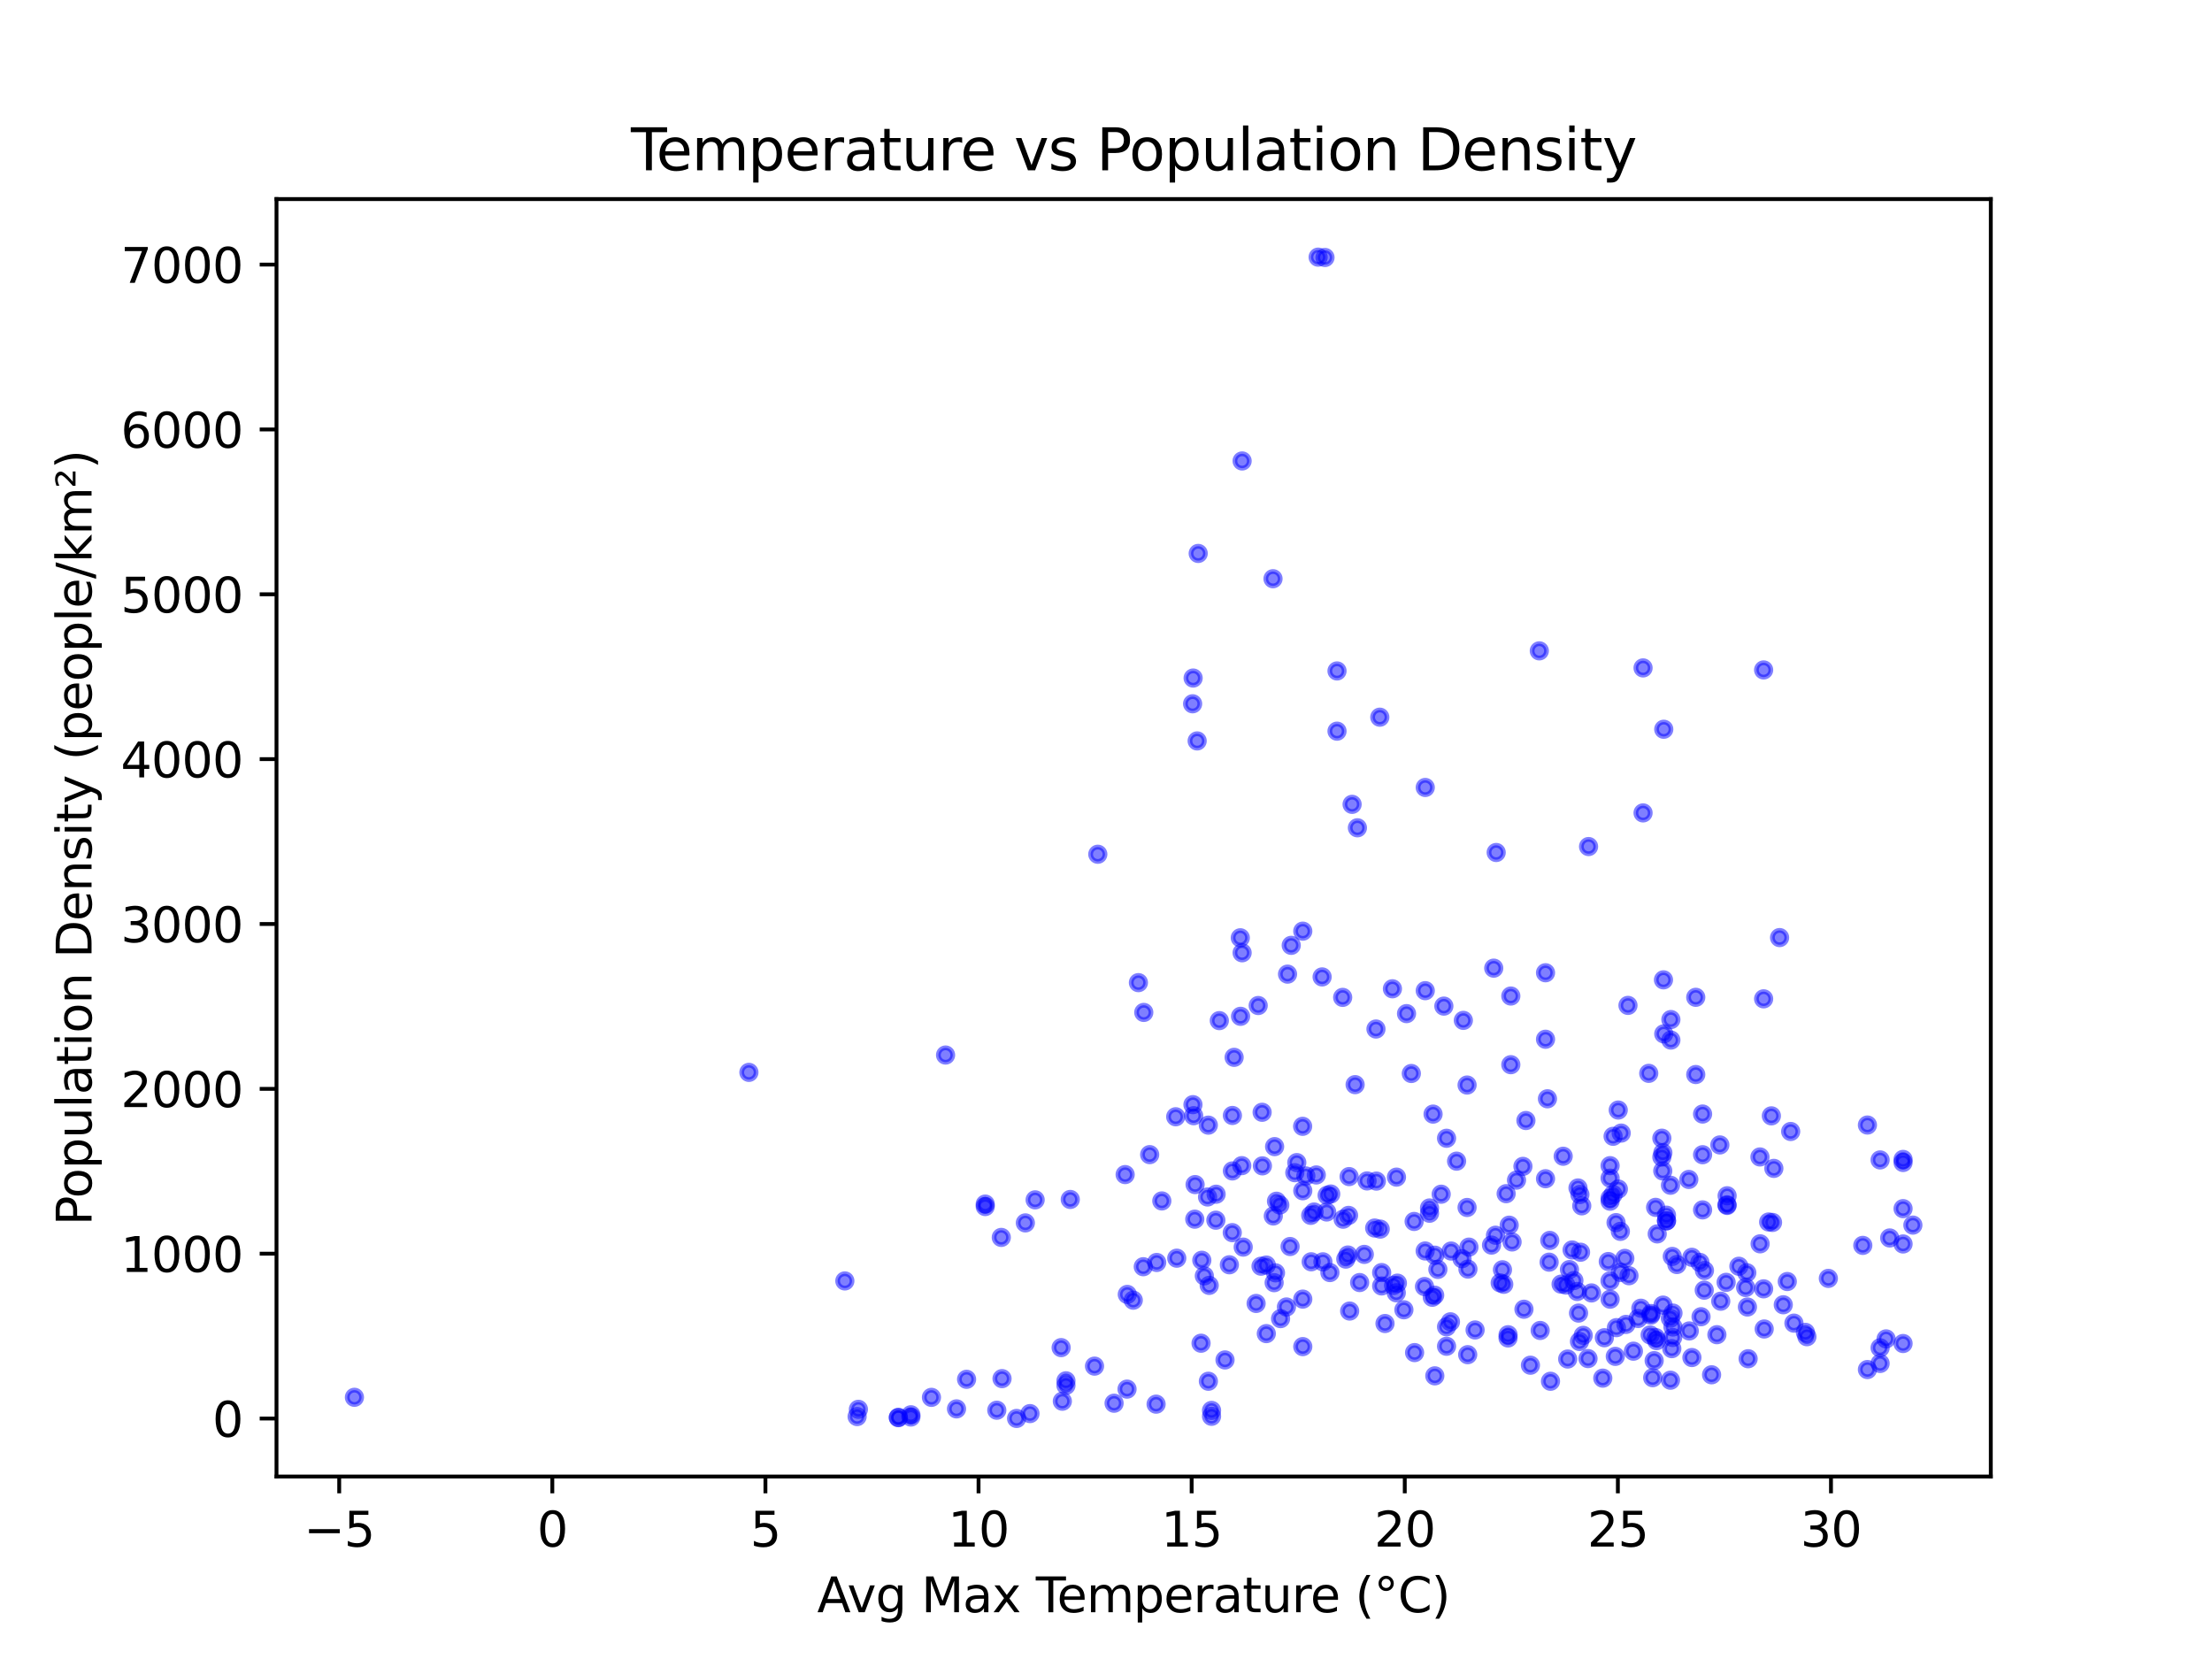 <?xml version="1.0" encoding="utf-8" standalone="no"?>
<!DOCTYPE svg PUBLIC "-//W3C//DTD SVG 1.1//EN"
  "http://www.w3.org/Graphics/SVG/1.1/DTD/svg11.dtd">
<svg xmlns:xlink="http://www.w3.org/1999/xlink" width="460.8pt" height="345.6pt" viewBox="0 0 460.8 345.6" xmlns="http://www.w3.org/2000/svg" version="1.1">
 <defs>
  <style type="text/css">*{stroke-linejoin: round; stroke-linecap: butt}</style>
 </defs>
 <g id="figure_1">
  <g id="patch_1">
   <path d="M 0 345.6 
L 460.8 345.6 
L 460.8 0 
L 0 0 
z
" style="fill: #ffffff"/>
  </g>
  <g id="axes_1">
   <g id="patch_2">
    <path d="M 57.6 307.584 
L 414.72 307.584 
L 414.72 41.472 
L 57.6 41.472 
z
" style="fill: #ffffff"/>
   </g>
   <g id="matplotlib.axis_1">
    <g id="xtick_1">
     <g id="line2d_1">
      <defs>
       <path id="maf95c1e246" d="M 0 0 
L 0 3.5 
" style="stroke: #000000; stroke-width: 0.8"/>
      </defs>
      <g>
       <use xlink:href="#maf95c1e246" x="70.662" y="307.584" style="stroke: #000000; stroke-width: 0.8"/>
      </g>
     </g>
     <g id="text_1">
      <!-- −5 -->
      <g transform="translate(63.291 322.182)scale(0.1 -0.1)">
       <defs>
        <path id="DejaVuSans-2212" d="M 678 2272 
L 4684 2272 
L 4684 1741 
L 678 1741 
L 678 2272 
z
" transform="scale(0.016)"/>
        <path id="DejaVuSans-35" d="M 691 4666 
L 3169 4666 
L 3169 4134 
L 1269 4134 
L 1269 2991 
Q 1406 3038 1543 3061 
Q 1681 3084 1819 3084 
Q 2600 3084 3056 2656 
Q 3513 2228 3513 1497 
Q 3513 744 3044 326 
Q 2575 -91 1722 -91 
Q 1428 -91 1123 -41 
Q 819 9 494 109 
L 494 744 
Q 775 591 1075 516 
Q 1375 441 1709 441 
Q 2250 441 2565 725 
Q 2881 1009 2881 1497 
Q 2881 1984 2565 2268 
Q 2250 2553 1709 2553 
Q 1456 2553 1204 2497 
Q 953 2441 691 2322 
L 691 4666 
z
" transform="scale(0.016)"/>
       </defs>
       <use xlink:href="#DejaVuSans-2212"/>
       <use xlink:href="#DejaVuSans-35" x="83.789"/>
      </g>
     </g>
    </g>
    <g id="xtick_2">
     <g id="line2d_2">
      <g>
       <use xlink:href="#maf95c1e246" x="115.058" y="307.584" style="stroke: #000000; stroke-width: 0.8"/>
      </g>
     </g>
     <g id="text_2">
      <!-- 0 -->
      <g transform="translate(111.876 322.182)scale(0.1 -0.1)">
       <defs>
        <path id="DejaVuSans-30" d="M 2034 4250 
Q 1547 4250 1301 3770 
Q 1056 3291 1056 2328 
Q 1056 1369 1301 889 
Q 1547 409 2034 409 
Q 2525 409 2770 889 
Q 3016 1369 3016 2328 
Q 3016 3291 2770 3770 
Q 2525 4250 2034 4250 
z
M 2034 4750 
Q 2819 4750 3233 4129 
Q 3647 3509 3647 2328 
Q 3647 1150 3233 529 
Q 2819 -91 2034 -91 
Q 1250 -91 836 529 
Q 422 1150 422 2328 
Q 422 3509 836 4129 
Q 1250 4750 2034 4750 
z
" transform="scale(0.016)"/>
       </defs>
       <use xlink:href="#DejaVuSans-30"/>
      </g>
     </g>
    </g>
    <g id="xtick_3">
     <g id="line2d_3">
      <g>
       <use xlink:href="#maf95c1e246" x="159.453" y="307.584" style="stroke: #000000; stroke-width: 0.8"/>
      </g>
     </g>
     <g id="text_3">
      <!-- 5 -->
      <g transform="translate(156.271 322.182)scale(0.1 -0.1)">
       <use xlink:href="#DejaVuSans-35"/>
      </g>
     </g>
    </g>
    <g id="xtick_4">
     <g id="line2d_4">
      <g>
       <use xlink:href="#maf95c1e246" x="203.848" y="307.584" style="stroke: #000000; stroke-width: 0.8"/>
      </g>
     </g>
     <g id="text_4">
      <!-- 10 -->
      <g transform="translate(197.485 322.182)scale(0.1 -0.1)">
       <defs>
        <path id="DejaVuSans-31" d="M 794 531 
L 1825 531 
L 1825 4091 
L 703 3866 
L 703 4441 
L 1819 4666 
L 2450 4666 
L 2450 531 
L 3481 531 
L 3481 0 
L 794 0 
L 794 531 
z
" transform="scale(0.016)"/>
       </defs>
       <use xlink:href="#DejaVuSans-31"/>
       <use xlink:href="#DejaVuSans-30" x="63.623"/>
      </g>
     </g>
    </g>
    <g id="xtick_5">
     <g id="line2d_5">
      <g>
       <use xlink:href="#maf95c1e246" x="248.243" y="307.584" style="stroke: #000000; stroke-width: 0.8"/>
      </g>
     </g>
     <g id="text_5">
      <!-- 15 -->
      <g transform="translate(241.88 322.182)scale(0.1 -0.1)">
       <use xlink:href="#DejaVuSans-31"/>
       <use xlink:href="#DejaVuSans-35" x="63.623"/>
      </g>
     </g>
    </g>
    <g id="xtick_6">
     <g id="line2d_6">
      <g>
       <use xlink:href="#maf95c1e246" x="292.638" y="307.584" style="stroke: #000000; stroke-width: 0.8"/>
      </g>
     </g>
     <g id="text_6">
      <!-- 20 -->
      <g transform="translate(286.276 322.182)scale(0.1 -0.1)">
       <defs>
        <path id="DejaVuSans-32" d="M 1228 531 
L 3431 531 
L 3431 0 
L 469 0 
L 469 531 
Q 828 903 1448 1529 
Q 2069 2156 2228 2338 
Q 2531 2678 2651 2914 
Q 2772 3150 2772 3378 
Q 2772 3750 2511 3984 
Q 2250 4219 1831 4219 
Q 1534 4219 1204 4116 
Q 875 4013 500 3803 
L 500 4441 
Q 881 4594 1212 4672 
Q 1544 4750 1819 4750 
Q 2544 4750 2975 4387 
Q 3406 4025 3406 3419 
Q 3406 3131 3298 2873 
Q 3191 2616 2906 2266 
Q 2828 2175 2409 1742 
Q 1991 1309 1228 531 
z
" transform="scale(0.016)"/>
       </defs>
       <use xlink:href="#DejaVuSans-32"/>
       <use xlink:href="#DejaVuSans-30" x="63.623"/>
      </g>
     </g>
    </g>
    <g id="xtick_7">
     <g id="line2d_7">
      <g>
       <use xlink:href="#maf95c1e246" x="337.033" y="307.584" style="stroke: #000000; stroke-width: 0.8"/>
      </g>
     </g>
     <g id="text_7">
      <!-- 25 -->
      <g transform="translate(330.671 322.182)scale(0.1 -0.1)">
       <use xlink:href="#DejaVuSans-32"/>
       <use xlink:href="#DejaVuSans-35" x="63.623"/>
      </g>
     </g>
    </g>
    <g id="xtick_8">
     <g id="line2d_8">
      <g>
       <use xlink:href="#maf95c1e246" x="381.428" y="307.584" style="stroke: #000000; stroke-width: 0.8"/>
      </g>
     </g>
     <g id="text_8">
      <!-- 30 -->
      <g transform="translate(375.066 322.182)scale(0.1 -0.1)">
       <defs>
        <path id="DejaVuSans-33" d="M 2597 2516 
Q 3050 2419 3304 2112 
Q 3559 1806 3559 1356 
Q 3559 666 3084 287 
Q 2609 -91 1734 -91 
Q 1441 -91 1130 -33 
Q 819 25 488 141 
L 488 750 
Q 750 597 1062 519 
Q 1375 441 1716 441 
Q 2309 441 2620 675 
Q 2931 909 2931 1356 
Q 2931 1769 2642 2001 
Q 2353 2234 1838 2234 
L 1294 2234 
L 1294 2753 
L 1863 2753 
Q 2328 2753 2575 2939 
Q 2822 3125 2822 3475 
Q 2822 3834 2567 4026 
Q 2313 4219 1838 4219 
Q 1578 4219 1281 4162 
Q 984 4106 628 3988 
L 628 4550 
Q 988 4650 1302 4700 
Q 1616 4750 1894 4750 
Q 2613 4750 3031 4423 
Q 3450 4097 3450 3541 
Q 3450 3153 3228 2886 
Q 3006 2619 2597 2516 
z
" transform="scale(0.016)"/>
       </defs>
       <use xlink:href="#DejaVuSans-33"/>
       <use xlink:href="#DejaVuSans-30" x="63.623"/>
      </g>
     </g>
    </g>
    <g id="text_9">
     <!-- Avg Max Temperature (°C) -->
     <g transform="translate(170.233 335.861)scale(0.1 -0.1)">
      <defs>
       <path id="DejaVuSans-41" d="M 2188 4044 
L 1331 1722 
L 3047 1722 
L 2188 4044 
z
M 1831 4666 
L 2547 4666 
L 4325 0 
L 3669 0 
L 3244 1197 
L 1141 1197 
L 716 0 
L 50 0 
L 1831 4666 
z
" transform="scale(0.016)"/>
       <path id="DejaVuSans-76" d="M 191 3500 
L 800 3500 
L 1894 563 
L 2988 3500 
L 3597 3500 
L 2284 0 
L 1503 0 
L 191 3500 
z
" transform="scale(0.016)"/>
       <path id="DejaVuSans-67" d="M 2906 1791 
Q 2906 2416 2648 2759 
Q 2391 3103 1925 3103 
Q 1463 3103 1205 2759 
Q 947 2416 947 1791 
Q 947 1169 1205 825 
Q 1463 481 1925 481 
Q 2391 481 2648 825 
Q 2906 1169 2906 1791 
z
M 3481 434 
Q 3481 -459 3084 -895 
Q 2688 -1331 1869 -1331 
Q 1566 -1331 1297 -1286 
Q 1028 -1241 775 -1147 
L 775 -588 
Q 1028 -725 1275 -790 
Q 1522 -856 1778 -856 
Q 2344 -856 2625 -561 
Q 2906 -266 2906 331 
L 2906 616 
Q 2728 306 2450 153 
Q 2172 0 1784 0 
Q 1141 0 747 490 
Q 353 981 353 1791 
Q 353 2603 747 3093 
Q 1141 3584 1784 3584 
Q 2172 3584 2450 3431 
Q 2728 3278 2906 2969 
L 2906 3500 
L 3481 3500 
L 3481 434 
z
" transform="scale(0.016)"/>
       <path id="DejaVuSans-20" transform="scale(0.016)"/>
       <path id="DejaVuSans-4d" d="M 628 4666 
L 1569 4666 
L 2759 1491 
L 3956 4666 
L 4897 4666 
L 4897 0 
L 4281 0 
L 4281 4097 
L 3078 897 
L 2444 897 
L 1241 4097 
L 1241 0 
L 628 0 
L 628 4666 
z
" transform="scale(0.016)"/>
       <path id="DejaVuSans-61" d="M 2194 1759 
Q 1497 1759 1228 1600 
Q 959 1441 959 1056 
Q 959 750 1161 570 
Q 1363 391 1709 391 
Q 2188 391 2477 730 
Q 2766 1069 2766 1631 
L 2766 1759 
L 2194 1759 
z
M 3341 1997 
L 3341 0 
L 2766 0 
L 2766 531 
Q 2569 213 2275 61 
Q 1981 -91 1556 -91 
Q 1019 -91 701 211 
Q 384 513 384 1019 
Q 384 1609 779 1909 
Q 1175 2209 1959 2209 
L 2766 2209 
L 2766 2266 
Q 2766 2663 2505 2880 
Q 2244 3097 1772 3097 
Q 1472 3097 1187 3025 
Q 903 2953 641 2809 
L 641 3341 
Q 956 3463 1253 3523 
Q 1550 3584 1831 3584 
Q 2591 3584 2966 3190 
Q 3341 2797 3341 1997 
z
" transform="scale(0.016)"/>
       <path id="DejaVuSans-78" d="M 3513 3500 
L 2247 1797 
L 3578 0 
L 2900 0 
L 1881 1375 
L 863 0 
L 184 0 
L 1544 1831 
L 300 3500 
L 978 3500 
L 1906 2253 
L 2834 3500 
L 3513 3500 
z
" transform="scale(0.016)"/>
       <path id="DejaVuSans-54" d="M -19 4666 
L 3928 4666 
L 3928 4134 
L 2272 4134 
L 2272 0 
L 1638 0 
L 1638 4134 
L -19 4134 
L -19 4666 
z
" transform="scale(0.016)"/>
       <path id="DejaVuSans-65" d="M 3597 1894 
L 3597 1613 
L 953 1613 
Q 991 1019 1311 708 
Q 1631 397 2203 397 
Q 2534 397 2845 478 
Q 3156 559 3463 722 
L 3463 178 
Q 3153 47 2828 -22 
Q 2503 -91 2169 -91 
Q 1331 -91 842 396 
Q 353 884 353 1716 
Q 353 2575 817 3079 
Q 1281 3584 2069 3584 
Q 2775 3584 3186 3129 
Q 3597 2675 3597 1894 
z
M 3022 2063 
Q 3016 2534 2758 2815 
Q 2500 3097 2075 3097 
Q 1594 3097 1305 2825 
Q 1016 2553 972 2059 
L 3022 2063 
z
" transform="scale(0.016)"/>
       <path id="DejaVuSans-6d" d="M 3328 2828 
Q 3544 3216 3844 3400 
Q 4144 3584 4550 3584 
Q 5097 3584 5394 3201 
Q 5691 2819 5691 2113 
L 5691 0 
L 5113 0 
L 5113 2094 
Q 5113 2597 4934 2840 
Q 4756 3084 4391 3084 
Q 3944 3084 3684 2787 
Q 3425 2491 3425 1978 
L 3425 0 
L 2847 0 
L 2847 2094 
Q 2847 2600 2669 2842 
Q 2491 3084 2119 3084 
Q 1678 3084 1418 2786 
Q 1159 2488 1159 1978 
L 1159 0 
L 581 0 
L 581 3500 
L 1159 3500 
L 1159 2956 
Q 1356 3278 1631 3431 
Q 1906 3584 2284 3584 
Q 2666 3584 2933 3390 
Q 3200 3197 3328 2828 
z
" transform="scale(0.016)"/>
       <path id="DejaVuSans-70" d="M 1159 525 
L 1159 -1331 
L 581 -1331 
L 581 3500 
L 1159 3500 
L 1159 2969 
Q 1341 3281 1617 3432 
Q 1894 3584 2278 3584 
Q 2916 3584 3314 3078 
Q 3713 2572 3713 1747 
Q 3713 922 3314 415 
Q 2916 -91 2278 -91 
Q 1894 -91 1617 61 
Q 1341 213 1159 525 
z
M 3116 1747 
Q 3116 2381 2855 2742 
Q 2594 3103 2138 3103 
Q 1681 3103 1420 2742 
Q 1159 2381 1159 1747 
Q 1159 1113 1420 752 
Q 1681 391 2138 391 
Q 2594 391 2855 752 
Q 3116 1113 3116 1747 
z
" transform="scale(0.016)"/>
       <path id="DejaVuSans-72" d="M 2631 2963 
Q 2534 3019 2420 3045 
Q 2306 3072 2169 3072 
Q 1681 3072 1420 2755 
Q 1159 2438 1159 1844 
L 1159 0 
L 581 0 
L 581 3500 
L 1159 3500 
L 1159 2956 
Q 1341 3275 1631 3429 
Q 1922 3584 2338 3584 
Q 2397 3584 2469 3576 
Q 2541 3569 2628 3553 
L 2631 2963 
z
" transform="scale(0.016)"/>
       <path id="DejaVuSans-74" d="M 1172 4494 
L 1172 3500 
L 2356 3500 
L 2356 3053 
L 1172 3053 
L 1172 1153 
Q 1172 725 1289 603 
Q 1406 481 1766 481 
L 2356 481 
L 2356 0 
L 1766 0 
Q 1100 0 847 248 
Q 594 497 594 1153 
L 594 3053 
L 172 3053 
L 172 3500 
L 594 3500 
L 594 4494 
L 1172 4494 
z
" transform="scale(0.016)"/>
       <path id="DejaVuSans-75" d="M 544 1381 
L 544 3500 
L 1119 3500 
L 1119 1403 
Q 1119 906 1312 657 
Q 1506 409 1894 409 
Q 2359 409 2629 706 
Q 2900 1003 2900 1516 
L 2900 3500 
L 3475 3500 
L 3475 0 
L 2900 0 
L 2900 538 
Q 2691 219 2414 64 
Q 2138 -91 1772 -91 
Q 1169 -91 856 284 
Q 544 659 544 1381 
z
M 1991 3584 
L 1991 3584 
z
" transform="scale(0.016)"/>
       <path id="DejaVuSans-28" d="M 1984 4856 
Q 1566 4138 1362 3434 
Q 1159 2731 1159 2009 
Q 1159 1288 1364 580 
Q 1569 -128 1984 -844 
L 1484 -844 
Q 1016 -109 783 600 
Q 550 1309 550 2009 
Q 550 2706 781 3412 
Q 1013 4119 1484 4856 
L 1984 4856 
z
" transform="scale(0.016)"/>
       <path id="DejaVuSans-b0" d="M 1600 4347 
Q 1350 4347 1178 4173 
Q 1006 4000 1006 3750 
Q 1006 3503 1178 3333 
Q 1350 3163 1600 3163 
Q 1850 3163 2022 3333 
Q 2194 3503 2194 3750 
Q 2194 3997 2020 4172 
Q 1847 4347 1600 4347 
z
M 1600 4750 
Q 1800 4750 1984 4673 
Q 2169 4597 2303 4453 
Q 2447 4313 2519 4134 
Q 2591 3956 2591 3750 
Q 2591 3338 2302 3052 
Q 2013 2766 1594 2766 
Q 1172 2766 890 3047 
Q 609 3328 609 3750 
Q 609 4169 896 4459 
Q 1184 4750 1600 4750 
z
" transform="scale(0.016)"/>
       <path id="DejaVuSans-43" d="M 4122 4306 
L 4122 3641 
Q 3803 3938 3442 4084 
Q 3081 4231 2675 4231 
Q 1875 4231 1450 3742 
Q 1025 3253 1025 2328 
Q 1025 1406 1450 917 
Q 1875 428 2675 428 
Q 3081 428 3442 575 
Q 3803 722 4122 1019 
L 4122 359 
Q 3791 134 3420 21 
Q 3050 -91 2638 -91 
Q 1578 -91 968 557 
Q 359 1206 359 2328 
Q 359 3453 968 4101 
Q 1578 4750 2638 4750 
Q 3056 4750 3426 4639 
Q 3797 4528 4122 4306 
z
" transform="scale(0.016)"/>
       <path id="DejaVuSans-29" d="M 513 4856 
L 1013 4856 
Q 1481 4119 1714 3412 
Q 1947 2706 1947 2009 
Q 1947 1309 1714 600 
Q 1481 -109 1013 -844 
L 513 -844 
Q 928 -128 1133 580 
Q 1338 1288 1338 2009 
Q 1338 2731 1133 3434 
Q 928 4138 513 4856 
z
" transform="scale(0.016)"/>
      </defs>
      <use xlink:href="#DejaVuSans-41"/>
      <use xlink:href="#DejaVuSans-76" x="62.533"/>
      <use xlink:href="#DejaVuSans-67" x="121.713"/>
      <use xlink:href="#DejaVuSans-20" x="185.189"/>
      <use xlink:href="#DejaVuSans-4d" x="216.977"/>
      <use xlink:href="#DejaVuSans-61" x="303.256"/>
      <use xlink:href="#DejaVuSans-78" x="364.535"/>
      <use xlink:href="#DejaVuSans-20" x="423.715"/>
      <use xlink:href="#DejaVuSans-54" x="455.502"/>
      <use xlink:href="#DejaVuSans-65" x="499.586"/>
      <use xlink:href="#DejaVuSans-6d" x="561.109"/>
      <use xlink:href="#DejaVuSans-70" x="658.521"/>
      <use xlink:href="#DejaVuSans-65" x="721.998"/>
      <use xlink:href="#DejaVuSans-72" x="783.521"/>
      <use xlink:href="#DejaVuSans-61" x="824.635"/>
      <use xlink:href="#DejaVuSans-74" x="885.914"/>
      <use xlink:href="#DejaVuSans-75" x="925.123"/>
      <use xlink:href="#DejaVuSans-72" x="988.502"/>
      <use xlink:href="#DejaVuSans-65" x="1027.365"/>
      <use xlink:href="#DejaVuSans-20" x="1088.889"/>
      <use xlink:href="#DejaVuSans-28" x="1120.676"/>
      <use xlink:href="#DejaVuSans-b0" x="1159.689"/>
      <use xlink:href="#DejaVuSans-43" x="1209.689"/>
      <use xlink:href="#DejaVuSans-29" x="1279.514"/>
     </g>
    </g>
   </g>
   <g id="matplotlib.axis_2">
    <g id="ytick_1">
     <g id="line2d_9">
      <defs>
       <path id="m057e0ecc45" d="M 0 0 
L -3.5 0 
" style="stroke: #000000; stroke-width: 0.8"/>
      </defs>
      <g>
       <use xlink:href="#m057e0ecc45" x="57.6" y="295.508" style="stroke: #000000; stroke-width: 0.8"/>
      </g>
     </g>
     <g id="text_10">
      <!-- 0 -->
      <g transform="translate(44.237 299.307)scale(0.1 -0.1)">
       <use xlink:href="#DejaVuSans-30"/>
      </g>
     </g>
    </g>
    <g id="ytick_2">
     <g id="line2d_10">
      <g>
       <use xlink:href="#m057e0ecc45" x="57.6" y="261.166" style="stroke: #000000; stroke-width: 0.8"/>
      </g>
     </g>
     <g id="text_11">
      <!-- 1000 -->
      <g transform="translate(25.15 264.966)scale(0.1 -0.1)">
       <use xlink:href="#DejaVuSans-31"/>
       <use xlink:href="#DejaVuSans-30" x="63.623"/>
       <use xlink:href="#DejaVuSans-30" x="127.246"/>
       <use xlink:href="#DejaVuSans-30" x="190.869"/>
      </g>
     </g>
    </g>
    <g id="ytick_3">
     <g id="line2d_11">
      <g>
       <use xlink:href="#m057e0ecc45" x="57.6" y="226.825" style="stroke: #000000; stroke-width: 0.8"/>
      </g>
     </g>
     <g id="text_12">
      <!-- 2000 -->
      <g transform="translate(25.15 230.625)scale(0.1 -0.1)">
       <use xlink:href="#DejaVuSans-32"/>
       <use xlink:href="#DejaVuSans-30" x="63.623"/>
       <use xlink:href="#DejaVuSans-30" x="127.246"/>
       <use xlink:href="#DejaVuSans-30" x="190.869"/>
      </g>
     </g>
    </g>
    <g id="ytick_4">
     <g id="line2d_12">
      <g>
       <use xlink:href="#m057e0ecc45" x="57.6" y="192.484" style="stroke: #000000; stroke-width: 0.8"/>
      </g>
     </g>
     <g id="text_13">
      <!-- 3000 -->
      <g transform="translate(25.15 196.284)scale(0.1 -0.1)">
       <use xlink:href="#DejaVuSans-33"/>
       <use xlink:href="#DejaVuSans-30" x="63.623"/>
       <use xlink:href="#DejaVuSans-30" x="127.246"/>
       <use xlink:href="#DejaVuSans-30" x="190.869"/>
      </g>
     </g>
    </g>
    <g id="ytick_5">
     <g id="line2d_13">
      <g>
       <use xlink:href="#m057e0ecc45" x="57.6" y="158.143" style="stroke: #000000; stroke-width: 0.8"/>
      </g>
     </g>
     <g id="text_14">
      <!-- 4000 -->
      <g transform="translate(25.15 161.943)scale(0.1 -0.1)">
       <defs>
        <path id="DejaVuSans-34" d="M 2419 4116 
L 825 1625 
L 2419 1625 
L 2419 4116 
z
M 2253 4666 
L 3047 4666 
L 3047 1625 
L 3713 1625 
L 3713 1100 
L 3047 1100 
L 3047 0 
L 2419 0 
L 2419 1100 
L 313 1100 
L 313 1709 
L 2253 4666 
z
" transform="scale(0.016)"/>
       </defs>
       <use xlink:href="#DejaVuSans-34"/>
       <use xlink:href="#DejaVuSans-30" x="63.623"/>
       <use xlink:href="#DejaVuSans-30" x="127.246"/>
       <use xlink:href="#DejaVuSans-30" x="190.869"/>
      </g>
     </g>
    </g>
    <g id="ytick_6">
     <g id="line2d_14">
      <g>
       <use xlink:href="#m057e0ecc45" x="57.6" y="123.802" style="stroke: #000000; stroke-width: 0.8"/>
      </g>
     </g>
     <g id="text_15">
      <!-- 5000 -->
      <g transform="translate(25.15 127.601)scale(0.1 -0.1)">
       <use xlink:href="#DejaVuSans-35"/>
       <use xlink:href="#DejaVuSans-30" x="63.623"/>
       <use xlink:href="#DejaVuSans-30" x="127.246"/>
       <use xlink:href="#DejaVuSans-30" x="190.869"/>
      </g>
     </g>
    </g>
    <g id="ytick_7">
     <g id="line2d_15">
      <g>
       <use xlink:href="#m057e0ecc45" x="57.6" y="89.461" style="stroke: #000000; stroke-width: 0.8"/>
      </g>
     </g>
     <g id="text_16">
      <!-- 6000 -->
      <g transform="translate(25.15 93.26)scale(0.1 -0.1)">
       <defs>
        <path id="DejaVuSans-36" d="M 2113 2584 
Q 1688 2584 1439 2293 
Q 1191 2003 1191 1497 
Q 1191 994 1439 701 
Q 1688 409 2113 409 
Q 2538 409 2786 701 
Q 3034 994 3034 1497 
Q 3034 2003 2786 2293 
Q 2538 2584 2113 2584 
z
M 3366 4563 
L 3366 3988 
Q 3128 4100 2886 4159 
Q 2644 4219 2406 4219 
Q 1781 4219 1451 3797 
Q 1122 3375 1075 2522 
Q 1259 2794 1537 2939 
Q 1816 3084 2150 3084 
Q 2853 3084 3261 2657 
Q 3669 2231 3669 1497 
Q 3669 778 3244 343 
Q 2819 -91 2113 -91 
Q 1303 -91 875 529 
Q 447 1150 447 2328 
Q 447 3434 972 4092 
Q 1497 4750 2381 4750 
Q 2619 4750 2861 4703 
Q 3103 4656 3366 4563 
z
" transform="scale(0.016)"/>
       </defs>
       <use xlink:href="#DejaVuSans-36"/>
       <use xlink:href="#DejaVuSans-30" x="63.623"/>
       <use xlink:href="#DejaVuSans-30" x="127.246"/>
       <use xlink:href="#DejaVuSans-30" x="190.869"/>
      </g>
     </g>
    </g>
    <g id="ytick_8">
     <g id="line2d_16">
      <g>
       <use xlink:href="#m057e0ecc45" x="57.6" y="55.12" style="stroke: #000000; stroke-width: 0.8"/>
      </g>
     </g>
     <g id="text_17">
      <!-- 7000 -->
      <g transform="translate(25.15 58.919)scale(0.1 -0.1)">
       <defs>
        <path id="DejaVuSans-37" d="M 525 4666 
L 3525 4666 
L 3525 4397 
L 1831 0 
L 1172 0 
L 2766 4134 
L 525 4134 
L 525 4666 
z
" transform="scale(0.016)"/>
       </defs>
       <use xlink:href="#DejaVuSans-37"/>
       <use xlink:href="#DejaVuSans-30" x="63.623"/>
       <use xlink:href="#DejaVuSans-30" x="127.246"/>
       <use xlink:href="#DejaVuSans-30" x="190.869"/>
      </g>
     </g>
    </g>
    <g id="text_18">
     <!-- Population Density (people/km²) -->
     <g transform="translate(19.07 255.287)rotate(-90)scale(0.1 -0.1)">
      <defs>
       <path id="DejaVuSans-50" d="M 1259 4147 
L 1259 2394 
L 2053 2394 
Q 2494 2394 2734 2622 
Q 2975 2850 2975 3272 
Q 2975 3691 2734 3919 
Q 2494 4147 2053 4147 
L 1259 4147 
z
M 628 4666 
L 2053 4666 
Q 2838 4666 3239 4311 
Q 3641 3956 3641 3272 
Q 3641 2581 3239 2228 
Q 2838 1875 2053 1875 
L 1259 1875 
L 1259 0 
L 628 0 
L 628 4666 
z
" transform="scale(0.016)"/>
       <path id="DejaVuSans-6f" d="M 1959 3097 
Q 1497 3097 1228 2736 
Q 959 2375 959 1747 
Q 959 1119 1226 758 
Q 1494 397 1959 397 
Q 2419 397 2687 759 
Q 2956 1122 2956 1747 
Q 2956 2369 2687 2733 
Q 2419 3097 1959 3097 
z
M 1959 3584 
Q 2709 3584 3137 3096 
Q 3566 2609 3566 1747 
Q 3566 888 3137 398 
Q 2709 -91 1959 -91 
Q 1206 -91 779 398 
Q 353 888 353 1747 
Q 353 2609 779 3096 
Q 1206 3584 1959 3584 
z
" transform="scale(0.016)"/>
       <path id="DejaVuSans-6c" d="M 603 4863 
L 1178 4863 
L 1178 0 
L 603 0 
L 603 4863 
z
" transform="scale(0.016)"/>
       <path id="DejaVuSans-69" d="M 603 3500 
L 1178 3500 
L 1178 0 
L 603 0 
L 603 3500 
z
M 603 4863 
L 1178 4863 
L 1178 4134 
L 603 4134 
L 603 4863 
z
" transform="scale(0.016)"/>
       <path id="DejaVuSans-6e" d="M 3513 2113 
L 3513 0 
L 2938 0 
L 2938 2094 
Q 2938 2591 2744 2837 
Q 2550 3084 2163 3084 
Q 1697 3084 1428 2787 
Q 1159 2491 1159 1978 
L 1159 0 
L 581 0 
L 581 3500 
L 1159 3500 
L 1159 2956 
Q 1366 3272 1645 3428 
Q 1925 3584 2291 3584 
Q 2894 3584 3203 3211 
Q 3513 2838 3513 2113 
z
" transform="scale(0.016)"/>
       <path id="DejaVuSans-44" d="M 1259 4147 
L 1259 519 
L 2022 519 
Q 2988 519 3436 956 
Q 3884 1394 3884 2338 
Q 3884 3275 3436 3711 
Q 2988 4147 2022 4147 
L 1259 4147 
z
M 628 4666 
L 1925 4666 
Q 3281 4666 3915 4102 
Q 4550 3538 4550 2338 
Q 4550 1131 3912 565 
Q 3275 0 1925 0 
L 628 0 
L 628 4666 
z
" transform="scale(0.016)"/>
       <path id="DejaVuSans-73" d="M 2834 3397 
L 2834 2853 
Q 2591 2978 2328 3040 
Q 2066 3103 1784 3103 
Q 1356 3103 1142 2972 
Q 928 2841 928 2578 
Q 928 2378 1081 2264 
Q 1234 2150 1697 2047 
L 1894 2003 
Q 2506 1872 2764 1633 
Q 3022 1394 3022 966 
Q 3022 478 2636 193 
Q 2250 -91 1575 -91 
Q 1294 -91 989 -36 
Q 684 19 347 128 
L 347 722 
Q 666 556 975 473 
Q 1284 391 1588 391 
Q 1994 391 2212 530 
Q 2431 669 2431 922 
Q 2431 1156 2273 1281 
Q 2116 1406 1581 1522 
L 1381 1569 
Q 847 1681 609 1914 
Q 372 2147 372 2553 
Q 372 3047 722 3315 
Q 1072 3584 1716 3584 
Q 2034 3584 2315 3537 
Q 2597 3491 2834 3397 
z
" transform="scale(0.016)"/>
       <path id="DejaVuSans-79" d="M 2059 -325 
Q 1816 -950 1584 -1140 
Q 1353 -1331 966 -1331 
L 506 -1331 
L 506 -850 
L 844 -850 
Q 1081 -850 1212 -737 
Q 1344 -625 1503 -206 
L 1606 56 
L 191 3500 
L 800 3500 
L 1894 763 
L 2988 3500 
L 3597 3500 
L 2059 -325 
z
" transform="scale(0.016)"/>
       <path id="DejaVuSans-2f" d="M 1625 4666 
L 2156 4666 
L 531 -594 
L 0 -594 
L 1625 4666 
z
" transform="scale(0.016)"/>
       <path id="DejaVuSans-6b" d="M 581 4863 
L 1159 4863 
L 1159 1991 
L 2875 3500 
L 3609 3500 
L 1753 1863 
L 3688 0 
L 2938 0 
L 1159 1709 
L 1159 0 
L 581 0 
L 581 4863 
z
" transform="scale(0.016)"/>
       <path id="DejaVuSans-b2" d="M 838 2444 
L 2163 2444 
L 2163 2088 
L 294 2088 
L 294 2431 
Q 400 2528 597 2703 
Q 1672 3656 1672 3950 
Q 1672 4156 1509 4282 
Q 1347 4409 1081 4409 
Q 919 4409 728 4354 
Q 538 4300 313 4191 
L 313 4575 
Q 553 4663 761 4706 
Q 969 4750 1147 4750 
Q 1600 4750 1872 4544 
Q 2144 4338 2144 4000 
Q 2144 3566 1109 2678 
Q 934 2528 838 2444 
z
" transform="scale(0.016)"/>
      </defs>
      <use xlink:href="#DejaVuSans-50"/>
      <use xlink:href="#DejaVuSans-6f" x="56.678"/>
      <use xlink:href="#DejaVuSans-70" x="117.859"/>
      <use xlink:href="#DejaVuSans-75" x="181.336"/>
      <use xlink:href="#DejaVuSans-6c" x="244.715"/>
      <use xlink:href="#DejaVuSans-61" x="272.498"/>
      <use xlink:href="#DejaVuSans-74" x="333.777"/>
      <use xlink:href="#DejaVuSans-69" x="372.986"/>
      <use xlink:href="#DejaVuSans-6f" x="400.77"/>
      <use xlink:href="#DejaVuSans-6e" x="461.951"/>
      <use xlink:href="#DejaVuSans-20" x="525.33"/>
      <use xlink:href="#DejaVuSans-44" x="557.117"/>
      <use xlink:href="#DejaVuSans-65" x="634.119"/>
      <use xlink:href="#DejaVuSans-6e" x="695.643"/>
      <use xlink:href="#DejaVuSans-73" x="759.021"/>
      <use xlink:href="#DejaVuSans-69" x="811.121"/>
      <use xlink:href="#DejaVuSans-74" x="838.904"/>
      <use xlink:href="#DejaVuSans-79" x="878.113"/>
      <use xlink:href="#DejaVuSans-20" x="937.293"/>
      <use xlink:href="#DejaVuSans-28" x="969.08"/>
      <use xlink:href="#DejaVuSans-70" x="1008.094"/>
      <use xlink:href="#DejaVuSans-65" x="1071.57"/>
      <use xlink:href="#DejaVuSans-6f" x="1133.094"/>
      <use xlink:href="#DejaVuSans-70" x="1194.275"/>
      <use xlink:href="#DejaVuSans-6c" x="1257.752"/>
      <use xlink:href="#DejaVuSans-65" x="1285.535"/>
      <use xlink:href="#DejaVuSans-2f" x="1347.059"/>
      <use xlink:href="#DejaVuSans-6b" x="1380.75"/>
      <use xlink:href="#DejaVuSans-6d" x="1438.66"/>
      <use xlink:href="#DejaVuSans-b2" x="1536.072"/>
      <use xlink:href="#DejaVuSans-29" x="1576.16"/>
     </g>
    </g>
   </g>
   <g id="line2d_17">
    <defs>
     <path id="m15c51134db" d="M 0 1.5 
C 0.398 1.5 0.779 1.342 1.061 1.061 
C 1.342 0.779 1.5 0.398 1.5 0 
C 1.5 -0.398 1.342 -0.779 1.061 -1.061 
C 0.779 -1.342 0.398 -1.5 0 -1.5 
C -0.398 -1.5 -0.779 -1.342 -1.061 -1.061 
C -1.342 -0.779 -1.5 -0.398 -1.5 0 
C -1.5 0.398 -1.342 0.779 -1.061 1.061 
C -0.779 1.342 -0.398 1.5 0 1.5 
z
" style="stroke: #0000ff; stroke-opacity: 0.5"/>
    </defs>
    <g clip-path="url(#pa7d8f9192c)">
     <use xlink:href="#m15c51134db" x="222.958" y="249.867" style="fill: #0000ff; fill-opacity: 0.5; stroke: #0000ff; stroke-opacity: 0.5"/>
     <use xlink:href="#m15c51134db" x="213.6" y="254.752" style="fill: #0000ff; fill-opacity: 0.5; stroke: #0000ff; stroke-opacity: 0.5"/>
     <use xlink:href="#m15c51134db" x="255.193" y="283.3" style="fill: #0000ff; fill-opacity: 0.5; stroke: #0000ff; stroke-opacity: 0.5"/>
     <use xlink:href="#m15c51134db" x="238.269" y="210.908" style="fill: #0000ff; fill-opacity: 0.5; stroke: #0000ff; stroke-opacity: 0.5"/>
     <use xlink:href="#m15c51134db" x="238.163" y="263.879" style="fill: #0000ff; fill-opacity: 0.5; stroke: #0000ff; stroke-opacity: 0.5"/>
     <use xlink:href="#m15c51134db" x="234.782" y="289.378" style="fill: #0000ff; fill-opacity: 0.5; stroke: #0000ff; stroke-opacity: 0.5"/>
     <use xlink:href="#m15c51134db" x="258.686" y="242.826" style="fill: #0000ff; fill-opacity: 0.5; stroke: #0000ff; stroke-opacity: 0.5"/>
     <use xlink:href="#m15c51134db" x="234.388" y="244.687" style="fill: #0000ff; fill-opacity: 0.5; stroke: #0000ff; stroke-opacity: 0.5"/>
     <use xlink:href="#m15c51134db" x="249.609" y="115.291" style="fill: #0000ff; fill-opacity: 0.5; stroke: #0000ff; stroke-opacity: 0.5"/>
     <use xlink:href="#m15c51134db" x="249.39" y="154.348" style="fill: #0000ff; fill-opacity: 0.5; stroke: #0000ff; stroke-opacity: 0.5"/>
     <use xlink:href="#m15c51134db" x="221.057" y="280.733" style="fill: #0000ff; fill-opacity: 0.5; stroke: #0000ff; stroke-opacity: 0.5"/>
     <use xlink:href="#m15c51134db" x="201.356" y="287.334" style="fill: #0000ff; fill-opacity: 0.5; stroke: #0000ff; stroke-opacity: 0.5"/>
     <use xlink:href="#m15c51134db" x="73.833" y="291.083" style="fill: #0000ff; fill-opacity: 0.5; stroke: #0000ff; stroke-opacity: 0.5"/>
     <use xlink:href="#m15c51134db" x="248.662" y="232.421" style="fill: #0000ff; fill-opacity: 0.5; stroke: #0000ff; stroke-opacity: 0.5"/>
     <use xlink:href="#m15c51134db" x="240.961" y="262.994" style="fill: #0000ff; fill-opacity: 0.5; stroke: #0000ff; stroke-opacity: 0.5"/>
     <use xlink:href="#m15c51134db" x="207.649" y="293.774" style="fill: #0000ff; fill-opacity: 0.5; stroke: #0000ff; stroke-opacity: 0.5"/>
     <use xlink:href="#m15c51134db" x="250.201" y="279.819" style="fill: #0000ff; fill-opacity: 0.5; stroke: #0000ff; stroke-opacity: 0.5"/>
     <use xlink:href="#m15c51134db" x="239.498" y="240.529" style="fill: #0000ff; fill-opacity: 0.5; stroke: #0000ff; stroke-opacity: 0.5"/>
     <use xlink:href="#m15c51134db" x="248.959" y="246.768" style="fill: #0000ff; fill-opacity: 0.5; stroke: #0000ff; stroke-opacity: 0.5"/>
     <use xlink:href="#m15c51134db" x="258.433" y="211.717" style="fill: #0000ff; fill-opacity: 0.5; stroke: #0000ff; stroke-opacity: 0.5"/>
     <use xlink:href="#m15c51134db" x="228.008" y="284.59" style="fill: #0000ff; fill-opacity: 0.5; stroke: #0000ff; stroke-opacity: 0.5"/>
     <use xlink:href="#m15c51134db" x="240.836" y="292.512" style="fill: #0000ff; fill-opacity: 0.5; stroke: #0000ff; stroke-opacity: 0.5"/>
     <use xlink:href="#m15c51134db" x="221.305" y="291.899" style="fill: #0000ff; fill-opacity: 0.5; stroke: #0000ff; stroke-opacity: 0.5"/>
     <use xlink:href="#m15c51134db" x="208.742" y="287.192" style="fill: #0000ff; fill-opacity: 0.5; stroke: #0000ff; stroke-opacity: 0.5"/>
     <use xlink:href="#m15c51134db" x="248.442" y="146.611" style="fill: #0000ff; fill-opacity: 0.5; stroke: #0000ff; stroke-opacity: 0.5"/>
     <use xlink:href="#m15c51134db" x="214.565" y="294.476" style="fill: #0000ff; fill-opacity: 0.5; stroke: #0000ff; stroke-opacity: 0.5"/>
     <use xlink:href="#m15c51134db" x="211.774" y="295.488" style="fill: #0000ff; fill-opacity: 0.5; stroke: #0000ff; stroke-opacity: 0.5"/>
     <use xlink:href="#m15c51134db" x="261.672" y="271.532" style="fill: #0000ff; fill-opacity: 0.5; stroke: #0000ff; stroke-opacity: 0.5"/>
     <use xlink:href="#m15c51134db" x="271.392" y="193.978" style="fill: #0000ff; fill-opacity: 0.5; stroke: #0000ff; stroke-opacity: 0.5"/>
     <use xlink:href="#m15c51134db" x="187.142" y="295.322" style="fill: #0000ff; fill-opacity: 0.5; stroke: #0000ff; stroke-opacity: 0.5"/>
     <use xlink:href="#m15c51134db" x="251.899" y="267.769" style="fill: #0000ff; fill-opacity: 0.5; stroke: #0000ff; stroke-opacity: 0.5"/>
     <use xlink:href="#m15c51134db" x="263.796" y="263.533" style="fill: #0000ff; fill-opacity: 0.5; stroke: #0000ff; stroke-opacity: 0.5"/>
     <use xlink:href="#m15c51134db" x="252.388" y="293.818" style="fill: #0000ff; fill-opacity: 0.5; stroke: #0000ff; stroke-opacity: 0.5"/>
     <use xlink:href="#m15c51134db" x="251.729" y="287.741" style="fill: #0000ff; fill-opacity: 0.5; stroke: #0000ff; stroke-opacity: 0.5"/>
     <use xlink:href="#m15c51134db" x="222.06" y="287.648" style="fill: #0000ff; fill-opacity: 0.5; stroke: #0000ff; stroke-opacity: 0.5"/>
     <use xlink:href="#m15c51134db" x="222.06" y="288.611" style="fill: #0000ff; fill-opacity: 0.5; stroke: #0000ff; stroke-opacity: 0.5"/>
     <use xlink:href="#m15c51134db" x="252.388" y="295.04" style="fill: #0000ff; fill-opacity: 0.5; stroke: #0000ff; stroke-opacity: 0.5"/>
     <use xlink:href="#m15c51134db" x="189.757" y="294.724" style="fill: #0000ff; fill-opacity: 0.5; stroke: #0000ff; stroke-opacity: 0.5"/>
     <use xlink:href="#m15c51134db" x="271.392" y="280.522" style="fill: #0000ff; fill-opacity: 0.5; stroke: #0000ff; stroke-opacity: 0.5"/>
     <use xlink:href="#m15c51134db" x="228.692" y="177.955" style="fill: #0000ff; fill-opacity: 0.5; stroke: #0000ff; stroke-opacity: 0.5"/>
     <use xlink:href="#m15c51134db" x="263.796" y="277.816" style="fill: #0000ff; fill-opacity: 0.5; stroke: #0000ff; stroke-opacity: 0.5"/>
     <use xlink:href="#m15c51134db" x="208.587" y="257.775" style="fill: #0000ff; fill-opacity: 0.5; stroke: #0000ff; stroke-opacity: 0.5"/>
     <use xlink:href="#m15c51134db" x="271.392" y="248.058" style="fill: #0000ff; fill-opacity: 0.5; stroke: #0000ff; stroke-opacity: 0.5"/>
     <use xlink:href="#m15c51134db" x="232.085" y="292.317" style="fill: #0000ff; fill-opacity: 0.5; stroke: #0000ff; stroke-opacity: 0.5"/>
     <use xlink:href="#m15c51134db" x="187.142" y="295.266" style="fill: #0000ff; fill-opacity: 0.5; stroke: #0000ff; stroke-opacity: 0.5"/>
     <use xlink:href="#m15c51134db" x="194.038" y="291.095" style="fill: #0000ff; fill-opacity: 0.5; stroke: #0000ff; stroke-opacity: 0.5"/>
     <use xlink:href="#m15c51134db" x="242.028" y="250.177" style="fill: #0000ff; fill-opacity: 0.5; stroke: #0000ff; stroke-opacity: 0.5"/>
     <use xlink:href="#m15c51134db" x="178.551" y="295.095" style="fill: #0000ff; fill-opacity: 0.5; stroke: #0000ff; stroke-opacity: 0.5"/>
     <use xlink:href="#m15c51134db" x="271.392" y="270.627" style="fill: #0000ff; fill-opacity: 0.5; stroke: #0000ff; stroke-opacity: 0.5"/>
     <use xlink:href="#m15c51134db" x="189.757" y="295.192" style="fill: #0000ff; fill-opacity: 0.5; stroke: #0000ff; stroke-opacity: 0.5"/>
     <use xlink:href="#m15c51134db" x="205.242" y="251.345" style="fill: #0000ff; fill-opacity: 0.5; stroke: #0000ff; stroke-opacity: 0.5"/>
     <use xlink:href="#m15c51134db" x="215.64" y="249.95" style="fill: #0000ff; fill-opacity: 0.5; stroke: #0000ff; stroke-opacity: 0.5"/>
     <use xlink:href="#m15c51134db" x="205.242" y="250.834" style="fill: #0000ff; fill-opacity: 0.5; stroke: #0000ff; stroke-opacity: 0.5"/>
     <use xlink:href="#m15c51134db" x="178.82" y="293.589" style="fill: #0000ff; fill-opacity: 0.5; stroke: #0000ff; stroke-opacity: 0.5"/>
     <use xlink:href="#m15c51134db" x="276.02" y="53.638" style="fill: #0000ff; fill-opacity: 0.5; stroke: #0000ff; stroke-opacity: 0.5"/>
     <use xlink:href="#m15c51134db" x="333.889" y="287.093" style="fill: #0000ff; fill-opacity: 0.5; stroke: #0000ff; stroke-opacity: 0.5"/>
     <use xlink:href="#m15c51134db" x="248.552" y="141.249" style="fill: #0000ff; fill-opacity: 0.5; stroke: #0000ff; stroke-opacity: 0.5"/>
     <use xlink:href="#m15c51134db" x="359.791" y="249.101" style="fill: #0000ff; fill-opacity: 0.5; stroke: #0000ff; stroke-opacity: 0.5"/>
     <use xlink:href="#m15c51134db" x="393.658" y="257.89" style="fill: #0000ff; fill-opacity: 0.5; stroke: #0000ff; stroke-opacity: 0.5"/>
     <use xlink:href="#m15c51134db" x="287.439" y="149.404" style="fill: #0000ff; fill-opacity: 0.5; stroke: #0000ff; stroke-opacity: 0.5"/>
     <use xlink:href="#m15c51134db" x="368.44" y="254.563" style="fill: #0000ff; fill-opacity: 0.5; stroke: #0000ff; stroke-opacity: 0.5"/>
     <use xlink:href="#m15c51134db" x="315.918" y="245.842" style="fill: #0000ff; fill-opacity: 0.5; stroke: #0000ff; stroke-opacity: 0.5"/>
     <use xlink:href="#m15c51134db" x="347.159" y="254.332" style="fill: #0000ff; fill-opacity: 0.5; stroke: #0000ff; stroke-opacity: 0.5"/>
     <use xlink:href="#m15c51134db" x="314.731" y="221.794" style="fill: #0000ff; fill-opacity: 0.5; stroke: #0000ff; stroke-opacity: 0.5"/>
     <use xlink:href="#m15c51134db" x="359.76" y="250.979" style="fill: #0000ff; fill-opacity: 0.5; stroke: #0000ff; stroke-opacity: 0.5"/>
     <use xlink:href="#m15c51134db" x="364.165" y="283.049" style="fill: #0000ff; fill-opacity: 0.5; stroke: #0000ff; stroke-opacity: 0.5"/>
     <use xlink:href="#m15c51134db" x="274.594" y="53.568" style="fill: #0000ff; fill-opacity: 0.5; stroke: #0000ff; stroke-opacity: 0.5"/>
     <use xlink:href="#m15c51134db" x="277.216" y="248.735" style="fill: #0000ff; fill-opacity: 0.5; stroke: #0000ff; stroke-opacity: 0.5"/>
     <use xlink:href="#m15c51134db" x="277.044" y="265.099" style="fill: #0000ff; fill-opacity: 0.5; stroke: #0000ff; stroke-opacity: 0.5"/>
     <use xlink:href="#m15c51134db" x="355.07" y="264.667" style="fill: #0000ff; fill-opacity: 0.5; stroke: #0000ff; stroke-opacity: 0.5"/>
     <use xlink:href="#m15c51134db" x="322.71" y="262.931" style="fill: #0000ff; fill-opacity: 0.5; stroke: #0000ff; stroke-opacity: 0.5"/>
     <use xlink:href="#m15c51134db" x="265.524" y="238.862" style="fill: #0000ff; fill-opacity: 0.5; stroke: #0000ff; stroke-opacity: 0.5"/>
     <use xlink:href="#m15c51134db" x="301.342" y="237.121" style="fill: #0000ff; fill-opacity: 0.5; stroke: #0000ff; stroke-opacity: 0.5"/>
     <use xlink:href="#m15c51134db" x="352.441" y="261.92" style="fill: #0000ff; fill-opacity: 0.5; stroke: #0000ff; stroke-opacity: 0.5"/>
     <use xlink:href="#m15c51134db" x="296.905" y="206.376" style="fill: #0000ff; fill-opacity: 0.5; stroke: #0000ff; stroke-opacity: 0.5"/>
     <use xlink:href="#m15c51134db" x="258.757" y="198.481" style="fill: #0000ff; fill-opacity: 0.5; stroke: #0000ff; stroke-opacity: 0.5"/>
     <use xlink:href="#m15c51134db" x="256.731" y="232.371" style="fill: #0000ff; fill-opacity: 0.5; stroke: #0000ff; stroke-opacity: 0.5"/>
     <use xlink:href="#m15c51134db" x="314.148" y="278.721" style="fill: #0000ff; fill-opacity: 0.5; stroke: #0000ff; stroke-opacity: 0.5"/>
     <use xlink:href="#m15c51134db" x="328.557" y="269.036" style="fill: #0000ff; fill-opacity: 0.5; stroke: #0000ff; stroke-opacity: 0.5"/>
     <use xlink:href="#m15c51134db" x="270.146" y="242.19" style="fill: #0000ff; fill-opacity: 0.5; stroke: #0000ff; stroke-opacity: 0.5"/>
     <use xlink:href="#m15c51134db" x="326.577" y="283.111" style="fill: #0000ff; fill-opacity: 0.5; stroke: #0000ff; stroke-opacity: 0.5"/>
     <use xlink:href="#m15c51134db" x="358.277" y="238.511" style="fill: #0000ff; fill-opacity: 0.5; stroke: #0000ff; stroke-opacity: 0.5"/>
     <use xlink:href="#m15c51134db" x="298.374" y="270.251" style="fill: #0000ff; fill-opacity: 0.5; stroke: #0000ff; stroke-opacity: 0.5"/>
     <use xlink:href="#m15c51134db" x="290.067" y="205.983" style="fill: #0000ff; fill-opacity: 0.5; stroke: #0000ff; stroke-opacity: 0.5"/>
     <use xlink:href="#m15c51134db" x="254.007" y="212.616" style="fill: #0000ff; fill-opacity: 0.5; stroke: #0000ff; stroke-opacity: 0.5"/>
     <use xlink:href="#m15c51134db" x="311.544" y="257.322" style="fill: #0000ff; fill-opacity: 0.5; stroke: #0000ff; stroke-opacity: 0.5"/>
     <use xlink:href="#m15c51134db" x="380.878" y="266.313" style="fill: #0000ff; fill-opacity: 0.5; stroke: #0000ff; stroke-opacity: 0.5"/>
     <use xlink:href="#m15c51134db" x="346.194" y="237.107" style="fill: #0000ff; fill-opacity: 0.5; stroke: #0000ff; stroke-opacity: 0.5"/>
     <use xlink:href="#m15c51134db" x="337.108" y="231.242" style="fill: #0000ff; fill-opacity: 0.5; stroke: #0000ff; stroke-opacity: 0.5"/>
     <use xlink:href="#m15c51134db" x="396.445" y="251.781" style="fill: #0000ff; fill-opacity: 0.5; stroke: #0000ff; stroke-opacity: 0.5"/>
     <use xlink:href="#m15c51134db" x="301.341" y="276.398" style="fill: #0000ff; fill-opacity: 0.5; stroke: #0000ff; stroke-opacity: 0.5"/>
     <use xlink:href="#m15c51134db" x="329.509" y="251.199" style="fill: #0000ff; fill-opacity: 0.5; stroke: #0000ff; stroke-opacity: 0.5"/>
     <use xlink:href="#m15c51134db" x="330.927" y="176.351" style="fill: #0000ff; fill-opacity: 0.5; stroke: #0000ff; stroke-opacity: 0.5"/>
     <use xlink:href="#m15c51134db" x="283.237" y="267.178" style="fill: #0000ff; fill-opacity: 0.5; stroke: #0000ff; stroke-opacity: 0.5"/>
     <use xlink:href="#m15c51134db" x="314.392" y="255.227" style="fill: #0000ff; fill-opacity: 0.5; stroke: #0000ff; stroke-opacity: 0.5"/>
     <use xlink:href="#m15c51134db" x="370.721" y="195.314" style="fill: #0000ff; fill-opacity: 0.5; stroke: #0000ff; stroke-opacity: 0.5"/>
     <use xlink:href="#m15c51134db" x="279.802" y="253.982" style="fill: #0000ff; fill-opacity: 0.5; stroke: #0000ff; stroke-opacity: 0.5"/>
     <use xlink:href="#m15c51134db" x="294.005" y="223.628" style="fill: #0000ff; fill-opacity: 0.5; stroke: #0000ff; stroke-opacity: 0.5"/>
     <use xlink:href="#m15c51134db" x="237.153" y="204.702" style="fill: #0000ff; fill-opacity: 0.5; stroke: #0000ff; stroke-opacity: 0.5"/>
     <use xlink:href="#m15c51134db" x="326.192" y="267.701" style="fill: #0000ff; fill-opacity: 0.5; stroke: #0000ff; stroke-opacity: 0.5"/>
     <use xlink:href="#m15c51134db" x="347.991" y="246.908" style="fill: #0000ff; fill-opacity: 0.5; stroke: #0000ff; stroke-opacity: 0.5"/>
     <use xlink:href="#m15c51134db" x="348.268" y="280.948" style="fill: #0000ff; fill-opacity: 0.5; stroke: #0000ff; stroke-opacity: 0.5"/>
     <use xlink:href="#m15c51134db" x="312.992" y="264.516" style="fill: #0000ff; fill-opacity: 0.5; stroke: #0000ff; stroke-opacity: 0.5"/>
     <use xlink:href="#m15c51134db" x="262.925" y="231.71" style="fill: #0000ff; fill-opacity: 0.5; stroke: #0000ff; stroke-opacity: 0.5"/>
     <use xlink:href="#m15c51134db" x="367.397" y="268.491" style="fill: #0000ff; fill-opacity: 0.5; stroke: #0000ff; stroke-opacity: 0.5"/>
     <use xlink:href="#m15c51134db" x="349.324" y="263.425" style="fill: #0000ff; fill-opacity: 0.5; stroke: #0000ff; stroke-opacity: 0.5"/>
     <use xlink:href="#m15c51134db" x="290.302" y="267.779" style="fill: #0000ff; fill-opacity: 0.5; stroke: #0000ff; stroke-opacity: 0.5"/>
     <use xlink:href="#m15c51134db" x="196.98" y="219.783" style="fill: #0000ff; fill-opacity: 0.5; stroke: #0000ff; stroke-opacity: 0.5"/>
     <use xlink:href="#m15c51134db" x="353.257" y="207.759" style="fill: #0000ff; fill-opacity: 0.5; stroke: #0000ff; stroke-opacity: 0.5"/>
     <use xlink:href="#m15c51134db" x="342.28" y="139.138" style="fill: #0000ff; fill-opacity: 0.5; stroke: #0000ff; stroke-opacity: 0.5"/>
     <use xlink:href="#m15c51134db" x="356.554" y="286.393" style="fill: #0000ff; fill-opacity: 0.5; stroke: #0000ff; stroke-opacity: 0.5"/>
     <use xlink:href="#m15c51134db" x="369.251" y="254.655" style="fill: #0000ff; fill-opacity: 0.5; stroke: #0000ff; stroke-opacity: 0.5"/>
     <use xlink:href="#m15c51134db" x="294.683" y="281.77" style="fill: #0000ff; fill-opacity: 0.5; stroke: #0000ff; stroke-opacity: 0.5"/>
     <use xlink:href="#m15c51134db" x="298.535" y="232.088" style="fill: #0000ff; fill-opacity: 0.5; stroke: #0000ff; stroke-opacity: 0.5"/>
     <use xlink:href="#m15c51134db" x="337.724" y="236.042" style="fill: #0000ff; fill-opacity: 0.5; stroke: #0000ff; stroke-opacity: 0.5"/>
     <use xlink:href="#m15c51134db" x="282.296" y="225.95" style="fill: #0000ff; fill-opacity: 0.5; stroke: #0000ff; stroke-opacity: 0.5"/>
     <use xlink:href="#m15c51134db" x="284.783" y="246.008" style="fill: #0000ff; fill-opacity: 0.5; stroke: #0000ff; stroke-opacity: 0.5"/>
     <use xlink:href="#m15c51134db" x="199.259" y="293.496" style="fill: #0000ff; fill-opacity: 0.5; stroke: #0000ff; stroke-opacity: 0.5"/>
     <use xlink:href="#m15c51134db" x="362.239" y="263.785" style="fill: #0000ff; fill-opacity: 0.5; stroke: #0000ff; stroke-opacity: 0.5"/>
     <use xlink:href="#m15c51134db" x="312.518" y="267.247" style="fill: #0000ff; fill-opacity: 0.5; stroke: #0000ff; stroke-opacity: 0.5"/>
     <use xlink:href="#m15c51134db" x="335.415" y="245.43" style="fill: #0000ff; fill-opacity: 0.5; stroke: #0000ff; stroke-opacity: 0.5"/>
     <use xlink:href="#m15c51134db" x="278.524" y="152.315" style="fill: #0000ff; fill-opacity: 0.5; stroke: #0000ff; stroke-opacity: 0.5"/>
     <use xlink:href="#m15c51134db" x="286.369" y="255.822" style="fill: #0000ff; fill-opacity: 0.5; stroke: #0000ff; stroke-opacity: 0.5"/>
     <use xlink:href="#m15c51134db" x="265.915" y="250.237" style="fill: #0000ff; fill-opacity: 0.5; stroke: #0000ff; stroke-opacity: 0.5"/>
     <use xlink:href="#m15c51134db" x="372.324" y="266.965" style="fill: #0000ff; fill-opacity: 0.5; stroke: #0000ff; stroke-opacity: 0.5"/>
     <use xlink:href="#m15c51134db" x="317.876" y="233.426" style="fill: #0000ff; fill-opacity: 0.5; stroke: #0000ff; stroke-opacity: 0.5"/>
     <use xlink:href="#m15c51134db" x="321.961" y="245.55" style="fill: #0000ff; fill-opacity: 0.5; stroke: #0000ff; stroke-opacity: 0.5"/>
     <use xlink:href="#m15c51134db" x="265.71" y="265.157" style="fill: #0000ff; fill-opacity: 0.5; stroke: #0000ff; stroke-opacity: 0.5"/>
     <use xlink:href="#m15c51134db" x="278.524" y="139.771" style="fill: #0000ff; fill-opacity: 0.5; stroke: #0000ff; stroke-opacity: 0.5"/>
     <use xlink:href="#m15c51134db" x="313.26" y="267.544" style="fill: #0000ff; fill-opacity: 0.5; stroke: #0000ff; stroke-opacity: 0.5"/>
     <use xlink:href="#m15c51134db" x="358.466" y="271.063" style="fill: #0000ff; fill-opacity: 0.5; stroke: #0000ff; stroke-opacity: 0.5"/>
     <use xlink:href="#m15c51134db" x="388.054" y="259.437" style="fill: #0000ff; fill-opacity: 0.5; stroke: #0000ff; stroke-opacity: 0.5"/>
     <use xlink:href="#m15c51134db" x="248.513" y="230.118" style="fill: #0000ff; fill-opacity: 0.5; stroke: #0000ff; stroke-opacity: 0.5"/>
     <use xlink:href="#m15c51134db" x="245.14" y="262.103" style="fill: #0000ff; fill-opacity: 0.5; stroke: #0000ff; stroke-opacity: 0.5"/>
     <use xlink:href="#m15c51134db" x="331.536" y="269.34" style="fill: #0000ff; fill-opacity: 0.5; stroke: #0000ff; stroke-opacity: 0.5"/>
     <use xlink:href="#m15c51134db" x="396.445" y="241.528" style="fill: #0000ff; fill-opacity: 0.5; stroke: #0000ff; stroke-opacity: 0.5"/>
     <use xlink:href="#m15c51134db" x="396.445" y="279.88" style="fill: #0000ff; fill-opacity: 0.5; stroke: #0000ff; stroke-opacity: 0.5"/>
     <use xlink:href="#m15c51134db" x="391.662" y="241.634" style="fill: #0000ff; fill-opacity: 0.5; stroke: #0000ff; stroke-opacity: 0.5"/>
     <use xlink:href="#m15c51134db" x="291.102" y="267.301" style="fill: #0000ff; fill-opacity: 0.5; stroke: #0000ff; stroke-opacity: 0.5"/>
     <use xlink:href="#m15c51134db" x="298.897" y="261.477" style="fill: #0000ff; fill-opacity: 0.5; stroke: #0000ff; stroke-opacity: 0.5"/>
     <use xlink:href="#m15c51134db" x="359.585" y="267.135" style="fill: #0000ff; fill-opacity: 0.5; stroke: #0000ff; stroke-opacity: 0.5"/>
     <use xlink:href="#m15c51134db" x="347.159" y="253.147" style="fill: #0000ff; fill-opacity: 0.5; stroke: #0000ff; stroke-opacity: 0.5"/>
     <use xlink:href="#m15c51134db" x="298.897" y="286.614" style="fill: #0000ff; fill-opacity: 0.5; stroke: #0000ff; stroke-opacity: 0.5"/>
     <use xlink:href="#m15c51134db" x="396.445" y="259.14" style="fill: #0000ff; fill-opacity: 0.5; stroke: #0000ff; stroke-opacity: 0.5"/>
     <use xlink:href="#m15c51134db" x="335.415" y="242.829" style="fill: #0000ff; fill-opacity: 0.5; stroke: #0000ff; stroke-opacity: 0.5"/>
     <use xlink:href="#m15c51134db" x="304.566" y="262.211" style="fill: #0000ff; fill-opacity: 0.5; stroke: #0000ff; stroke-opacity: 0.5"/>
     <use xlink:href="#m15c51134db" x="345.228" y="257.044" style="fill: #0000ff; fill-opacity: 0.5; stroke: #0000ff; stroke-opacity: 0.5"/>
     <use xlink:href="#m15c51134db" x="300.227" y="248.774" style="fill: #0000ff; fill-opacity: 0.5; stroke: #0000ff; stroke-opacity: 0.5"/>
     <use xlink:href="#m15c51134db" x="280.792" y="261.441" style="fill: #0000ff; fill-opacity: 0.5; stroke: #0000ff; stroke-opacity: 0.5"/>
     <use xlink:href="#m15c51134db" x="336.036" y="248.841" style="fill: #0000ff; fill-opacity: 0.5; stroke: #0000ff; stroke-opacity: 0.5"/>
     <use xlink:href="#m15c51134db" x="251.554" y="249.355" style="fill: #0000ff; fill-opacity: 0.5; stroke: #0000ff; stroke-opacity: 0.5"/>
     <use xlink:href="#m15c51134db" x="273.148" y="262.852" style="fill: #0000ff; fill-opacity: 0.5; stroke: #0000ff; stroke-opacity: 0.5"/>
     <use xlink:href="#m15c51134db" x="343.464" y="223.599" style="fill: #0000ff; fill-opacity: 0.5; stroke: #0000ff; stroke-opacity: 0.5"/>
     <use xlink:href="#m15c51134db" x="336.732" y="276.571" style="fill: #0000ff; fill-opacity: 0.5; stroke: #0000ff; stroke-opacity: 0.5"/>
     <use xlink:href="#m15c51134db" x="265.251" y="253.31" style="fill: #0000ff; fill-opacity: 0.5; stroke: #0000ff; stroke-opacity: 0.5"/>
     <use xlink:href="#m15c51134db" x="354.68" y="232.073" style="fill: #0000ff; fill-opacity: 0.5; stroke: #0000ff; stroke-opacity: 0.5"/>
     <use xlink:href="#m15c51134db" x="257.093" y="220.263" style="fill: #0000ff; fill-opacity: 0.5; stroke: #0000ff; stroke-opacity: 0.5"/>
     <use xlink:href="#m15c51134db" x="305.619" y="226.034" style="fill: #0000ff; fill-opacity: 0.5; stroke: #0000ff; stroke-opacity: 0.5"/>
     <use xlink:href="#m15c51134db" x="351.81" y="245.7" style="fill: #0000ff; fill-opacity: 0.5; stroke: #0000ff; stroke-opacity: 0.5"/>
     <use xlink:href="#m15c51134db" x="320.848" y="277.16" style="fill: #0000ff; fill-opacity: 0.5; stroke: #0000ff; stroke-opacity: 0.5"/>
     <use xlink:href="#m15c51134db" x="348.076" y="212.391" style="fill: #0000ff; fill-opacity: 0.5; stroke: #0000ff; stroke-opacity: 0.5"/>
     <use xlink:href="#m15c51134db" x="281.668" y="167.56" style="fill: #0000ff; fill-opacity: 0.5; stroke: #0000ff; stroke-opacity: 0.5"/>
     <use xlink:href="#m15c51134db" x="321.961" y="216.495" style="fill: #0000ff; fill-opacity: 0.5; stroke: #0000ff; stroke-opacity: 0.5"/>
     <use xlink:href="#m15c51134db" x="357.659" y="278.04" style="fill: #0000ff; fill-opacity: 0.5; stroke: #0000ff; stroke-opacity: 0.5"/>
     <use xlink:href="#m15c51134db" x="325.204" y="267.51" style="fill: #0000ff; fill-opacity: 0.5; stroke: #0000ff; stroke-opacity: 0.5"/>
     <use xlink:href="#m15c51134db" x="328.838" y="273.539" style="fill: #0000ff; fill-opacity: 0.5; stroke: #0000ff; stroke-opacity: 0.5"/>
     <use xlink:href="#m15c51134db" x="273.05" y="253.18" style="fill: #0000ff; fill-opacity: 0.5; stroke: #0000ff; stroke-opacity: 0.5"/>
     <use xlink:href="#m15c51134db" x="344.593" y="283.447" style="fill: #0000ff; fill-opacity: 0.5; stroke: #0000ff; stroke-opacity: 0.5"/>
     <use xlink:href="#m15c51134db" x="344.284" y="286.997" style="fill: #0000ff; fill-opacity: 0.5; stroke: #0000ff; stroke-opacity: 0.5"/>
     <use xlink:href="#m15c51134db" x="250.358" y="262.537" style="fill: #0000ff; fill-opacity: 0.5; stroke: #0000ff; stroke-opacity: 0.5"/>
     <use xlink:href="#m15c51134db" x="343.957" y="273.633" style="fill: #0000ff; fill-opacity: 0.5; stroke: #0000ff; stroke-opacity: 0.5"/>
     <use xlink:href="#m15c51134db" x="281.159" y="273.116" style="fill: #0000ff; fill-opacity: 0.5; stroke: #0000ff; stroke-opacity: 0.5"/>
     <use xlink:href="#m15c51134db" x="318.818" y="284.4" style="fill: #0000ff; fill-opacity: 0.5; stroke: #0000ff; stroke-opacity: 0.5"/>
     <use xlink:href="#m15c51134db" x="345.109" y="279.278" style="fill: #0000ff; fill-opacity: 0.5; stroke: #0000ff; stroke-opacity: 0.5"/>
     <use xlink:href="#m15c51134db" x="364.02" y="272.272" style="fill: #0000ff; fill-opacity: 0.5; stroke: #0000ff; stroke-opacity: 0.5"/>
     <use xlink:href="#m15c51134db" x="335.401" y="266.829" style="fill: #0000ff; fill-opacity: 0.5; stroke: #0000ff; stroke-opacity: 0.5"/>
     <use xlink:href="#m15c51134db" x="287.825" y="265.101" style="fill: #0000ff; fill-opacity: 0.5; stroke: #0000ff; stroke-opacity: 0.5"/>
     <use xlink:href="#m15c51134db" x="317.467" y="272.74" style="fill: #0000ff; fill-opacity: 0.5; stroke: #0000ff; stroke-opacity: 0.5"/>
     <use xlink:href="#m15c51134db" x="367.516" y="276.854" style="fill: #0000ff; fill-opacity: 0.5; stroke: #0000ff; stroke-opacity: 0.5"/>
     <use xlink:href="#m15c51134db" x="244.92" y="232.641" style="fill: #0000ff; fill-opacity: 0.5; stroke: #0000ff; stroke-opacity: 0.5"/>
     <use xlink:href="#m15c51134db" x="392.906" y="278.917" style="fill: #0000ff; fill-opacity: 0.5; stroke: #0000ff; stroke-opacity: 0.5"/>
     <use xlink:href="#m15c51134db" x="396.445" y="242.168" style="fill: #0000ff; fill-opacity: 0.5; stroke: #0000ff; stroke-opacity: 0.5"/>
     <use xlink:href="#m15c51134db" x="313.757" y="248.663" style="fill: #0000ff; fill-opacity: 0.5; stroke: #0000ff; stroke-opacity: 0.5"/>
     <use xlink:href="#m15c51134db" x="302.157" y="275.355" style="fill: #0000ff; fill-opacity: 0.5; stroke: #0000ff; stroke-opacity: 0.5"/>
     <use xlink:href="#m15c51134db" x="376.411" y="278.458" style="fill: #0000ff; fill-opacity: 0.5; stroke: #0000ff; stroke-opacity: 0.5"/>
     <use xlink:href="#m15c51134db" x="268.218" y="202.932" style="fill: #0000ff; fill-opacity: 0.5; stroke: #0000ff; stroke-opacity: 0.5"/>
     <use xlink:href="#m15c51134db" x="373.031" y="235.709" style="fill: #0000ff; fill-opacity: 0.5; stroke: #0000ff; stroke-opacity: 0.5"/>
     <use xlink:href="#m15c51134db" x="329.04" y="279.455" style="fill: #0000ff; fill-opacity: 0.5; stroke: #0000ff; stroke-opacity: 0.5"/>
     <use xlink:href="#m15c51134db" x="354.68" y="240.547" style="fill: #0000ff; fill-opacity: 0.5; stroke: #0000ff; stroke-opacity: 0.5"/>
     <use xlink:href="#m15c51134db" x="317.255" y="242.977" style="fill: #0000ff; fill-opacity: 0.5; stroke: #0000ff; stroke-opacity: 0.5"/>
     <use xlink:href="#m15c51134db" x="303.434" y="241.89" style="fill: #0000ff; fill-opacity: 0.5; stroke: #0000ff; stroke-opacity: 0.5"/>
     <use xlink:href="#m15c51134db" x="342.28" y="169.344" style="fill: #0000ff; fill-opacity: 0.5; stroke: #0000ff; stroke-opacity: 0.5"/>
     <use xlink:href="#m15c51134db" x="273.754" y="252.484" style="fill: #0000ff; fill-opacity: 0.5; stroke: #0000ff; stroke-opacity: 0.5"/>
     <use xlink:href="#m15c51134db" x="250.885" y="265.789" style="fill: #0000ff; fill-opacity: 0.5; stroke: #0000ff; stroke-opacity: 0.5"/>
     <use xlink:href="#m15c51134db" x="354.68" y="252.043" style="fill: #0000ff; fill-opacity: 0.5; stroke: #0000ff; stroke-opacity: 0.5"/>
     <use xlink:href="#m15c51134db" x="335.034" y="262.802" style="fill: #0000ff; fill-opacity: 0.5; stroke: #0000ff; stroke-opacity: 0.5"/>
     <use xlink:href="#m15c51134db" x="328.724" y="247.475" style="fill: #0000ff; fill-opacity: 0.5; stroke: #0000ff; stroke-opacity: 0.5"/>
     <use xlink:href="#m15c51134db" x="343.884" y="273.973" style="fill: #0000ff; fill-opacity: 0.5; stroke: #0000ff; stroke-opacity: 0.5"/>
     <use xlink:href="#m15c51134db" x="280.93" y="253.189" style="fill: #0000ff; fill-opacity: 0.5; stroke: #0000ff; stroke-opacity: 0.5"/>
     <use xlink:href="#m15c51134db" x="298.868" y="269.814" style="fill: #0000ff; fill-opacity: 0.5; stroke: #0000ff; stroke-opacity: 0.5"/>
     <use xlink:href="#m15c51134db" x="366.63" y="241.014" style="fill: #0000ff; fill-opacity: 0.5; stroke: #0000ff; stroke-opacity: 0.5"/>
     <use xlink:href="#m15c51134db" x="281.042" y="245.104" style="fill: #0000ff; fill-opacity: 0.5; stroke: #0000ff; stroke-opacity: 0.5"/>
     <use xlink:href="#m15c51134db" x="284.208" y="261.312" style="fill: #0000ff; fill-opacity: 0.5; stroke: #0000ff; stroke-opacity: 0.5"/>
     <use xlink:href="#m15c51134db" x="391.662" y="284.031" style="fill: #0000ff; fill-opacity: 0.5; stroke: #0000ff; stroke-opacity: 0.5"/>
     <use xlink:href="#m15c51134db" x="335.415" y="270.647" style="fill: #0000ff; fill-opacity: 0.5; stroke: #0000ff; stroke-opacity: 0.5"/>
     <use xlink:href="#m15c51134db" x="310.71" y="259.376" style="fill: #0000ff; fill-opacity: 0.5; stroke: #0000ff; stroke-opacity: 0.5"/>
     <use xlink:href="#m15c51134db" x="348.515" y="273.542" style="fill: #0000ff; fill-opacity: 0.5; stroke: #0000ff; stroke-opacity: 0.5"/>
     <use xlink:href="#m15c51134db" x="299.535" y="264.435" style="fill: #0000ff; fill-opacity: 0.5; stroke: #0000ff; stroke-opacity: 0.5"/>
     <use xlink:href="#m15c51134db" x="348.51" y="276.439" style="fill: #0000ff; fill-opacity: 0.5; stroke: #0000ff; stroke-opacity: 0.5"/>
     <use xlink:href="#m15c51134db" x="300.782" y="209.591" style="fill: #0000ff; fill-opacity: 0.5; stroke: #0000ff; stroke-opacity: 0.5"/>
     <use xlink:href="#m15c51134db" x="296.905" y="164.043" style="fill: #0000ff; fill-opacity: 0.5; stroke: #0000ff; stroke-opacity: 0.5"/>
     <use xlink:href="#m15c51134db" x="276.372" y="252.48" style="fill: #0000ff; fill-opacity: 0.5; stroke: #0000ff; stroke-opacity: 0.5"/>
     <use xlink:href="#m15c51134db" x="251.715" y="234.388" style="fill: #0000ff; fill-opacity: 0.5; stroke: #0000ff; stroke-opacity: 0.5"/>
     <use xlink:href="#m15c51134db" x="359.791" y="251.116" style="fill: #0000ff; fill-opacity: 0.5; stroke: #0000ff; stroke-opacity: 0.5"/>
     <use xlink:href="#m15c51134db" x="304.842" y="212.567" style="fill: #0000ff; fill-opacity: 0.5; stroke: #0000ff; stroke-opacity: 0.5"/>
     <use xlink:href="#m15c51134db" x="347.992" y="287.523" style="fill: #0000ff; fill-opacity: 0.5; stroke: #0000ff; stroke-opacity: 0.5"/>
     <use xlink:href="#m15c51134db" x="339.138" y="209.443" style="fill: #0000ff; fill-opacity: 0.5; stroke: #0000ff; stroke-opacity: 0.5"/>
     <use xlink:href="#m15c51134db" x="369.01" y="232.452" style="fill: #0000ff; fill-opacity: 0.5; stroke: #0000ff; stroke-opacity: 0.5"/>
     <use xlink:href="#m15c51134db" x="301.341" y="280.451" style="fill: #0000ff; fill-opacity: 0.5; stroke: #0000ff; stroke-opacity: 0.5"/>
     <use xlink:href="#m15c51134db" x="346.383" y="243.921" style="fill: #0000ff; fill-opacity: 0.5; stroke: #0000ff; stroke-opacity: 0.5"/>
     <use xlink:href="#m15c51134db" x="307.292" y="277.056" style="fill: #0000ff; fill-opacity: 0.5; stroke: #0000ff; stroke-opacity: 0.5"/>
     <use xlink:href="#m15c51134db" x="258.985" y="259.795" style="fill: #0000ff; fill-opacity: 0.5; stroke: #0000ff; stroke-opacity: 0.5"/>
     <use xlink:href="#m15c51134db" x="311.172" y="201.684" style="fill: #0000ff; fill-opacity: 0.5; stroke: #0000ff; stroke-opacity: 0.5"/>
     <use xlink:href="#m15c51134db" x="343.758" y="278.09" style="fill: #0000ff; fill-opacity: 0.5; stroke: #0000ff; stroke-opacity: 0.5"/>
     <use xlink:href="#m15c51134db" x="268.986" y="196.933" style="fill: #0000ff; fill-opacity: 0.5; stroke: #0000ff; stroke-opacity: 0.5"/>
     <use xlink:href="#m15c51134db" x="347.159" y="254.309" style="fill: #0000ff; fill-opacity: 0.5; stroke: #0000ff; stroke-opacity: 0.5"/>
     <use xlink:href="#m15c51134db" x="348.369" y="261.74" style="fill: #0000ff; fill-opacity: 0.5; stroke: #0000ff; stroke-opacity: 0.5"/>
     <use xlink:href="#m15c51134db" x="156.011" y="223.395" style="fill: #0000ff; fill-opacity: 0.5; stroke: #0000ff; stroke-opacity: 0.5"/>
     <use xlink:href="#m15c51134db" x="398.487" y="255.21" style="fill: #0000ff; fill-opacity: 0.5; stroke: #0000ff; stroke-opacity: 0.5"/>
     <use xlink:href="#m15c51134db" x="266.607" y="251.022" style="fill: #0000ff; fill-opacity: 0.5; stroke: #0000ff; stroke-opacity: 0.5"/>
     <use xlink:href="#m15c51134db" x="346.592" y="215.371" style="fill: #0000ff; fill-opacity: 0.5; stroke: #0000ff; stroke-opacity: 0.5"/>
     <use xlink:href="#m15c51134db" x="353.257" y="223.845" style="fill: #0000ff; fill-opacity: 0.5; stroke: #0000ff; stroke-opacity: 0.5"/>
     <use xlink:href="#m15c51134db" x="280.352" y="262.295" style="fill: #0000ff; fill-opacity: 0.5; stroke: #0000ff; stroke-opacity: 0.5"/>
     <use xlink:href="#m15c51134db" x="297.797" y="251.641" style="fill: #0000ff; fill-opacity: 0.5; stroke: #0000ff; stroke-opacity: 0.5"/>
     <use xlink:href="#m15c51134db" x="286.726" y="246.044" style="fill: #0000ff; fill-opacity: 0.5; stroke: #0000ff; stroke-opacity: 0.5"/>
     <use xlink:href="#m15c51134db" x="287.825" y="267.885" style="fill: #0000ff; fill-opacity: 0.5; stroke: #0000ff; stroke-opacity: 0.5"/>
     <use xlink:href="#m15c51134db" x="305.746" y="282.204" style="fill: #0000ff; fill-opacity: 0.5; stroke: #0000ff; stroke-opacity: 0.5"/>
     <use xlink:href="#m15c51134db" x="256.731" y="243.927" style="fill: #0000ff; fill-opacity: 0.5; stroke: #0000ff; stroke-opacity: 0.5"/>
     <use xlink:href="#m15c51134db" x="341.822" y="272.527" style="fill: #0000ff; fill-opacity: 0.5; stroke: #0000ff; stroke-opacity: 0.5"/>
     <use xlink:href="#m15c51134db" x="329.813" y="278.184" style="fill: #0000ff; fill-opacity: 0.5; stroke: #0000ff; stroke-opacity: 0.5"/>
     <use xlink:href="#m15c51134db" x="330.813" y="283.019" style="fill: #0000ff; fill-opacity: 0.5; stroke: #0000ff; stroke-opacity: 0.5"/>
     <use xlink:href="#m15c51134db" x="352.457" y="282.802" style="fill: #0000ff; fill-opacity: 0.5; stroke: #0000ff; stroke-opacity: 0.5"/>
     <use xlink:href="#m15c51134db" x="334.219" y="278.676" style="fill: #0000ff; fill-opacity: 0.5; stroke: #0000ff; stroke-opacity: 0.5"/>
     <use xlink:href="#m15c51134db" x="335.415" y="250.232" style="fill: #0000ff; fill-opacity: 0.5; stroke: #0000ff; stroke-opacity: 0.5"/>
     <use xlink:href="#m15c51134db" x="391.662" y="280.773" style="fill: #0000ff; fill-opacity: 0.5; stroke: #0000ff; stroke-opacity: 0.5"/>
     <use xlink:href="#m15c51134db" x="253.339" y="248.777" style="fill: #0000ff; fill-opacity: 0.5; stroke: #0000ff; stroke-opacity: 0.5"/>
     <use xlink:href="#m15c51134db" x="314.994" y="258.722" style="fill: #0000ff; fill-opacity: 0.5; stroke: #0000ff; stroke-opacity: 0.5"/>
     <use xlink:href="#m15c51134db" x="363.648" y="268.209" style="fill: #0000ff; fill-opacity: 0.5; stroke: #0000ff; stroke-opacity: 0.5"/>
     <use xlink:href="#m15c51134db" x="267.985" y="272.267" style="fill: #0000ff; fill-opacity: 0.5; stroke: #0000ff; stroke-opacity: 0.5"/>
     <use xlink:href="#m15c51134db" x="337.134" y="247.703" style="fill: #0000ff; fill-opacity: 0.5; stroke: #0000ff; stroke-opacity: 0.5"/>
     <use xlink:href="#m15c51134db" x="262.107" y="209.469" style="fill: #0000ff; fill-opacity: 0.5; stroke: #0000ff; stroke-opacity: 0.5"/>
     <use xlink:href="#m15c51134db" x="275.587" y="262.861" style="fill: #0000ff; fill-opacity: 0.5; stroke: #0000ff; stroke-opacity: 0.5"/>
     <use xlink:href="#m15c51134db" x="337.554" y="265.068" style="fill: #0000ff; fill-opacity: 0.5; stroke: #0000ff; stroke-opacity: 0.5"/>
     <use xlink:href="#m15c51134db" x="325.638" y="240.867" style="fill: #0000ff; fill-opacity: 0.5; stroke: #0000ff; stroke-opacity: 0.5"/>
     <use xlink:href="#m15c51134db" x="282.774" y="172.445" style="fill: #0000ff; fill-opacity: 0.5; stroke: #0000ff; stroke-opacity: 0.5"/>
     <use xlink:href="#m15c51134db" x="354.119" y="262.983" style="fill: #0000ff; fill-opacity: 0.5; stroke: #0000ff; stroke-opacity: 0.5"/>
     <use xlink:href="#m15c51134db" x="268.75" y="259.67" style="fill: #0000ff; fill-opacity: 0.5; stroke: #0000ff; stroke-opacity: 0.5"/>
     <use xlink:href="#m15c51134db" x="296.748" y="268.012" style="fill: #0000ff; fill-opacity: 0.5; stroke: #0000ff; stroke-opacity: 0.5"/>
     <use xlink:href="#m15c51134db" x="337.554" y="256.516" style="fill: #0000ff; fill-opacity: 0.5; stroke: #0000ff; stroke-opacity: 0.5"/>
     <use xlink:href="#m15c51134db" x="314.731" y="207.491" style="fill: #0000ff; fill-opacity: 0.5; stroke: #0000ff; stroke-opacity: 0.5"/>
     <use xlink:href="#m15c51134db" x="336.495" y="282.559" style="fill: #0000ff; fill-opacity: 0.5; stroke: #0000ff; stroke-opacity: 0.5"/>
     <use xlink:href="#m15c51134db" x="275.422" y="203.509" style="fill: #0000ff; fill-opacity: 0.5; stroke: #0000ff; stroke-opacity: 0.5"/>
     <use xlink:href="#m15c51134db" x="341.25" y="274.667" style="fill: #0000ff; fill-opacity: 0.5; stroke: #0000ff; stroke-opacity: 0.5"/>
     <use xlink:href="#m15c51134db" x="340.272" y="281.476" style="fill: #0000ff; fill-opacity: 0.5; stroke: #0000ff; stroke-opacity: 0.5"/>
     <use xlink:href="#m15c51134db" x="322.997" y="287.743" style="fill: #0000ff; fill-opacity: 0.5; stroke: #0000ff; stroke-opacity: 0.5"/>
     <use xlink:href="#m15c51134db" x="326.945" y="264.474" style="fill: #0000ff; fill-opacity: 0.5; stroke: #0000ff; stroke-opacity: 0.5"/>
     <use xlink:href="#m15c51134db" x="293.005" y="211.155" style="fill: #0000ff; fill-opacity: 0.5; stroke: #0000ff; stroke-opacity: 0.5"/>
     <use xlink:href="#m15c51134db" x="346.403" y="240.141" style="fill: #0000ff; fill-opacity: 0.5; stroke: #0000ff; stroke-opacity: 0.5"/>
     <use xlink:href="#m15c51134db" x="262.983" y="242.871" style="fill: #0000ff; fill-opacity: 0.5; stroke: #0000ff; stroke-opacity: 0.5"/>
     <use xlink:href="#m15c51134db" x="175.996" y="266.841" style="fill: #0000ff; fill-opacity: 0.5; stroke: #0000ff; stroke-opacity: 0.5"/>
     <use xlink:href="#m15c51134db" x="292.459" y="272.852" style="fill: #0000ff; fill-opacity: 0.5; stroke: #0000ff; stroke-opacity: 0.5"/>
     <use xlink:href="#m15c51134db" x="279.703" y="207.773" style="fill: #0000ff; fill-opacity: 0.5; stroke: #0000ff; stroke-opacity: 0.5"/>
     <use xlink:href="#m15c51134db" x="302.293" y="260.614" style="fill: #0000ff; fill-opacity: 0.5; stroke: #0000ff; stroke-opacity: 0.5"/>
     <use xlink:href="#m15c51134db" x="351.904" y="277.258" style="fill: #0000ff; fill-opacity: 0.5; stroke: #0000ff; stroke-opacity: 0.5"/>
     <use xlink:href="#m15c51134db" x="338.481" y="262.143" style="fill: #0000ff; fill-opacity: 0.5; stroke: #0000ff; stroke-opacity: 0.5"/>
     <use xlink:href="#m15c51134db" x="327.499" y="260.388" style="fill: #0000ff; fill-opacity: 0.5; stroke: #0000ff; stroke-opacity: 0.5"/>
     <use xlink:href="#m15c51134db" x="287.524" y="256.043" style="fill: #0000ff; fill-opacity: 0.5; stroke: #0000ff; stroke-opacity: 0.5"/>
     <use xlink:href="#m15c51134db" x="288.521" y="275.711" style="fill: #0000ff; fill-opacity: 0.5; stroke: #0000ff; stroke-opacity: 0.5"/>
     <use xlink:href="#m15c51134db" x="296.886" y="260.6" style="fill: #0000ff; fill-opacity: 0.5; stroke: #0000ff; stroke-opacity: 0.5"/>
     <use xlink:href="#m15c51134db" x="253.284" y="254.191" style="fill: #0000ff; fill-opacity: 0.5; stroke: #0000ff; stroke-opacity: 0.5"/>
     <use xlink:href="#m15c51134db" x="367.396" y="139.56" style="fill: #0000ff; fill-opacity: 0.5; stroke: #0000ff; stroke-opacity: 0.5"/>
     <use xlink:href="#m15c51134db" x="322.846" y="258.402" style="fill: #0000ff; fill-opacity: 0.5; stroke: #0000ff; stroke-opacity: 0.5"/>
     <use xlink:href="#m15c51134db" x="366.666" y="259.11" style="fill: #0000ff; fill-opacity: 0.5; stroke: #0000ff; stroke-opacity: 0.5"/>
     <use xlink:href="#m15c51134db" x="234.835" y="269.651" style="fill: #0000ff; fill-opacity: 0.5; stroke: #0000ff; stroke-opacity: 0.5"/>
     <use xlink:href="#m15c51134db" x="306.005" y="259.799" style="fill: #0000ff; fill-opacity: 0.5; stroke: #0000ff; stroke-opacity: 0.5"/>
     <use xlink:href="#m15c51134db" x="297.797" y="252.742" style="fill: #0000ff; fill-opacity: 0.5; stroke: #0000ff; stroke-opacity: 0.5"/>
     <use xlink:href="#m15c51134db" x="276.466" y="249" style="fill: #0000ff; fill-opacity: 0.5; stroke: #0000ff; stroke-opacity: 0.5"/>
     <use xlink:href="#m15c51134db" x="363.889" y="265.13" style="fill: #0000ff; fill-opacity: 0.5; stroke: #0000ff; stroke-opacity: 0.5"/>
     <use xlink:href="#m15c51134db" x="335.415" y="249.585" style="fill: #0000ff; fill-opacity: 0.5; stroke: #0000ff; stroke-opacity: 0.5"/>
     <use xlink:href="#m15c51134db" x="311.684" y="177.589" style="fill: #0000ff; fill-opacity: 0.5; stroke: #0000ff; stroke-opacity: 0.5"/>
     <use xlink:href="#m15c51134db" x="344.895" y="251.513" style="fill: #0000ff; fill-opacity: 0.5; stroke: #0000ff; stroke-opacity: 0.5"/>
     <use xlink:href="#m15c51134db" x="321.961" y="202.643" style="fill: #0000ff; fill-opacity: 0.5; stroke: #0000ff; stroke-opacity: 0.5"/>
     <use xlink:href="#m15c51134db" x="355.027" y="268.77" style="fill: #0000ff; fill-opacity: 0.5; stroke: #0000ff; stroke-opacity: 0.5"/>
     <use xlink:href="#m15c51134db" x="256.702" y="256.78" style="fill: #0000ff; fill-opacity: 0.5; stroke: #0000ff; stroke-opacity: 0.5"/>
     <use xlink:href="#m15c51134db" x="336.651" y="254.694" style="fill: #0000ff; fill-opacity: 0.5; stroke: #0000ff; stroke-opacity: 0.5"/>
     <use xlink:href="#m15c51134db" x="271.362" y="234.634" style="fill: #0000ff; fill-opacity: 0.5; stroke: #0000ff; stroke-opacity: 0.5"/>
     <use xlink:href="#m15c51134db" x="314.161" y="278.049" style="fill: #0000ff; fill-opacity: 0.5; stroke: #0000ff; stroke-opacity: 0.5"/>
     <use xlink:href="#m15c51134db" x="329.124" y="248.835" style="fill: #0000ff; fill-opacity: 0.5; stroke: #0000ff; stroke-opacity: 0.5"/>
     <use xlink:href="#m15c51134db" x="320.667" y="135.585" style="fill: #0000ff; fill-opacity: 0.5; stroke: #0000ff; stroke-opacity: 0.5"/>
     <use xlink:href="#m15c51134db" x="258.757" y="96.026" style="fill: #0000ff; fill-opacity: 0.5; stroke: #0000ff; stroke-opacity: 0.5"/>
     <use xlink:href="#m15c51134db" x="258.377" y="195.358" style="fill: #0000ff; fill-opacity: 0.5; stroke: #0000ff; stroke-opacity: 0.5"/>
     <use xlink:href="#m15c51134db" x="248.892" y="253.978" style="fill: #0000ff; fill-opacity: 0.5; stroke: #0000ff; stroke-opacity: 0.5"/>
     <use xlink:href="#m15c51134db" x="262.694" y="263.771" style="fill: #0000ff; fill-opacity: 0.5; stroke: #0000ff; stroke-opacity: 0.5"/>
     <use xlink:href="#m15c51134db" x="305.797" y="264.376" style="fill: #0000ff; fill-opacity: 0.5; stroke: #0000ff; stroke-opacity: 0.5"/>
     <use xlink:href="#m15c51134db" x="373.708" y="275.633" style="fill: #0000ff; fill-opacity: 0.5; stroke: #0000ff; stroke-opacity: 0.5"/>
     <use xlink:href="#m15c51134db" x="290.873" y="269.307" style="fill: #0000ff; fill-opacity: 0.5; stroke: #0000ff; stroke-opacity: 0.5"/>
     <use xlink:href="#m15c51134db" x="305.619" y="251.538" style="fill: #0000ff; fill-opacity: 0.5; stroke: #0000ff; stroke-opacity: 0.5"/>
     <use xlink:href="#m15c51134db" x="369.527" y="243.398" style="fill: #0000ff; fill-opacity: 0.5; stroke: #0000ff; stroke-opacity: 0.5"/>
     <use xlink:href="#m15c51134db" x="344.908" y="278.645" style="fill: #0000ff; fill-opacity: 0.5; stroke: #0000ff; stroke-opacity: 0.5"/>
     <use xlink:href="#m15c51134db" x="265.429" y="267.205" style="fill: #0000ff; fill-opacity: 0.5; stroke: #0000ff; stroke-opacity: 0.5"/>
     <use xlink:href="#m15c51134db" x="272.03" y="244.973" style="fill: #0000ff; fill-opacity: 0.5; stroke: #0000ff; stroke-opacity: 0.5"/>
     <use xlink:href="#m15c51134db" x="371.489" y="271.807" style="fill: #0000ff; fill-opacity: 0.5; stroke: #0000ff; stroke-opacity: 0.5"/>
     <use xlink:href="#m15c51134db" x="290.911" y="245.217" style="fill: #0000ff; fill-opacity: 0.5; stroke: #0000ff; stroke-opacity: 0.5"/>
     <use xlink:href="#m15c51134db" x="367.396" y="208.076" style="fill: #0000ff; fill-opacity: 0.5; stroke: #0000ff; stroke-opacity: 0.5"/>
     <use xlink:href="#m15c51134db" x="327.873" y="266.765" style="fill: #0000ff; fill-opacity: 0.5; stroke: #0000ff; stroke-opacity: 0.5"/>
     <use xlink:href="#m15c51134db" x="346.194" y="241.036" style="fill: #0000ff; fill-opacity: 0.5; stroke: #0000ff; stroke-opacity: 0.5"/>
     <use xlink:href="#m15c51134db" x="265.191" y="120.559" style="fill: #0000ff; fill-opacity: 0.5; stroke: #0000ff; stroke-opacity: 0.5"/>
     <use xlink:href="#m15c51134db" x="376.101" y="277.56" style="fill: #0000ff; fill-opacity: 0.5; stroke: #0000ff; stroke-opacity: 0.5"/>
     <use xlink:href="#m15c51134db" x="346.592" y="151.917" style="fill: #0000ff; fill-opacity: 0.5; stroke: #0000ff; stroke-opacity: 0.5"/>
     <use xlink:href="#m15c51134db" x="329.258" y="260.861" style="fill: #0000ff; fill-opacity: 0.5; stroke: #0000ff; stroke-opacity: 0.5"/>
     <use xlink:href="#m15c51134db" x="274.206" y="244.765" style="fill: #0000ff; fill-opacity: 0.5; stroke: #0000ff; stroke-opacity: 0.5"/>
     <use xlink:href="#m15c51134db" x="236.08" y="270.853" style="fill: #0000ff; fill-opacity: 0.5; stroke: #0000ff; stroke-opacity: 0.5"/>
     <use xlink:href="#m15c51134db" x="346.439" y="271.879" style="fill: #0000ff; fill-opacity: 0.5; stroke: #0000ff; stroke-opacity: 0.5"/>
     <use xlink:href="#m15c51134db" x="338.714" y="275.898" style="fill: #0000ff; fill-opacity: 0.5; stroke: #0000ff; stroke-opacity: 0.5"/>
     <use xlink:href="#m15c51134db" x="339.348" y="265.758" style="fill: #0000ff; fill-opacity: 0.5; stroke: #0000ff; stroke-opacity: 0.5"/>
     <use xlink:href="#m15c51134db" x="348.076" y="216.665" style="fill: #0000ff; fill-opacity: 0.5; stroke: #0000ff; stroke-opacity: 0.5"/>
     <use xlink:href="#m15c51134db" x="294.591" y="254.453" style="fill: #0000ff; fill-opacity: 0.5; stroke: #0000ff; stroke-opacity: 0.5"/>
     <use xlink:href="#m15c51134db" x="286.639" y="214.364" style="fill: #0000ff; fill-opacity: 0.5; stroke: #0000ff; stroke-opacity: 0.5"/>
     <use xlink:href="#m15c51134db" x="346.533" y="204.12" style="fill: #0000ff; fill-opacity: 0.5; stroke: #0000ff; stroke-opacity: 0.5"/>
     <use xlink:href="#m15c51134db" x="336.036" y="236.715" style="fill: #0000ff; fill-opacity: 0.5; stroke: #0000ff; stroke-opacity: 0.5"/>
     <use xlink:href="#m15c51134db" x="266.766" y="274.695" style="fill: #0000ff; fill-opacity: 0.5; stroke: #0000ff; stroke-opacity: 0.5"/>
     <use xlink:href="#m15c51134db" x="347.972" y="274.608" style="fill: #0000ff; fill-opacity: 0.5; stroke: #0000ff; stroke-opacity: 0.5"/>
     <use xlink:href="#m15c51134db" x="348.445" y="278.619" style="fill: #0000ff; fill-opacity: 0.5; stroke: #0000ff; stroke-opacity: 0.5"/>
     <use xlink:href="#m15c51134db" x="256.1" y="263.478" style="fill: #0000ff; fill-opacity: 0.5; stroke: #0000ff; stroke-opacity: 0.5"/>
     <use xlink:href="#m15c51134db" x="322.361" y="228.898" style="fill: #0000ff; fill-opacity: 0.5; stroke: #0000ff; stroke-opacity: 0.5"/>
     <use xlink:href="#m15c51134db" x="269.732" y="244.293" style="fill: #0000ff; fill-opacity: 0.5; stroke: #0000ff; stroke-opacity: 0.5"/>
     <use xlink:href="#m15c51134db" x="354.359" y="274.298" style="fill: #0000ff; fill-opacity: 0.5; stroke: #0000ff; stroke-opacity: 0.5"/>
     <use xlink:href="#m15c51134db" x="389.019" y="234.365" style="fill: #0000ff; fill-opacity: 0.5; stroke: #0000ff; stroke-opacity: 0.5"/>
     <use xlink:href="#m15c51134db" x="389.019" y="285.301" style="fill: #0000ff; fill-opacity: 0.5; stroke: #0000ff; stroke-opacity: 0.5"/>
    </g>
   </g>
   <g id="patch_3">
    <path d="M 57.6 307.584 
L 57.6 41.472 
" style="fill: none; stroke: #000000; stroke-width: 0.8; stroke-linejoin: miter; stroke-linecap: square"/>
   </g>
   <g id="patch_4">
    <path d="M 414.72 307.584 
L 414.72 41.472 
" style="fill: none; stroke: #000000; stroke-width: 0.8; stroke-linejoin: miter; stroke-linecap: square"/>
   </g>
   <g id="patch_5">
    <path d="M 57.6 307.584 
L 414.72 307.584 
" style="fill: none; stroke: #000000; stroke-width: 0.8; stroke-linejoin: miter; stroke-linecap: square"/>
   </g>
   <g id="patch_6">
    <path d="M 57.6 41.472 
L 414.72 41.472 
" style="fill: none; stroke: #000000; stroke-width: 0.8; stroke-linejoin: miter; stroke-linecap: square"/>
   </g>
   <g id="text_19">
    <!-- Temperature vs Population Density -->
    <g transform="translate(131.429 35.472)scale(0.12 -0.12)">
     <use xlink:href="#DejaVuSans-54"/>
     <use xlink:href="#DejaVuSans-65" x="44.084"/>
     <use xlink:href="#DejaVuSans-6d" x="105.607"/>
     <use xlink:href="#DejaVuSans-70" x="203.02"/>
     <use xlink:href="#DejaVuSans-65" x="266.496"/>
     <use xlink:href="#DejaVuSans-72" x="328.02"/>
     <use xlink:href="#DejaVuSans-61" x="369.133"/>
     <use xlink:href="#DejaVuSans-74" x="430.412"/>
     <use xlink:href="#DejaVuSans-75" x="469.621"/>
     <use xlink:href="#DejaVuSans-72" x="533"/>
     <use xlink:href="#DejaVuSans-65" x="571.863"/>
     <use xlink:href="#DejaVuSans-20" x="633.387"/>
     <use xlink:href="#DejaVuSans-76" x="665.174"/>
     <use xlink:href="#DejaVuSans-73" x="724.354"/>
     <use xlink:href="#DejaVuSans-20" x="776.453"/>
     <use xlink:href="#DejaVuSans-50" x="808.24"/>
     <use xlink:href="#DejaVuSans-6f" x="864.918"/>
     <use xlink:href="#DejaVuSans-70" x="926.1"/>
     <use xlink:href="#DejaVuSans-75" x="989.576"/>
     <use xlink:href="#DejaVuSans-6c" x="1052.955"/>
     <use xlink:href="#DejaVuSans-61" x="1080.738"/>
     <use xlink:href="#DejaVuSans-74" x="1142.018"/>
     <use xlink:href="#DejaVuSans-69" x="1181.227"/>
     <use xlink:href="#DejaVuSans-6f" x="1209.01"/>
     <use xlink:href="#DejaVuSans-6e" x="1270.191"/>
     <use xlink:href="#DejaVuSans-20" x="1333.57"/>
     <use xlink:href="#DejaVuSans-44" x="1365.357"/>
     <use xlink:href="#DejaVuSans-65" x="1442.359"/>
     <use xlink:href="#DejaVuSans-6e" x="1503.883"/>
     <use xlink:href="#DejaVuSans-73" x="1567.262"/>
     <use xlink:href="#DejaVuSans-69" x="1619.361"/>
     <use xlink:href="#DejaVuSans-74" x="1647.145"/>
     <use xlink:href="#DejaVuSans-79" x="1686.354"/>
    </g>
   </g>
  </g>
 </g>
 <defs>
  <clipPath id="pa7d8f9192c">
   <rect x="57.6" y="41.472" width="357.12" height="266.112"/>
  </clipPath>
 </defs>
</svg>
